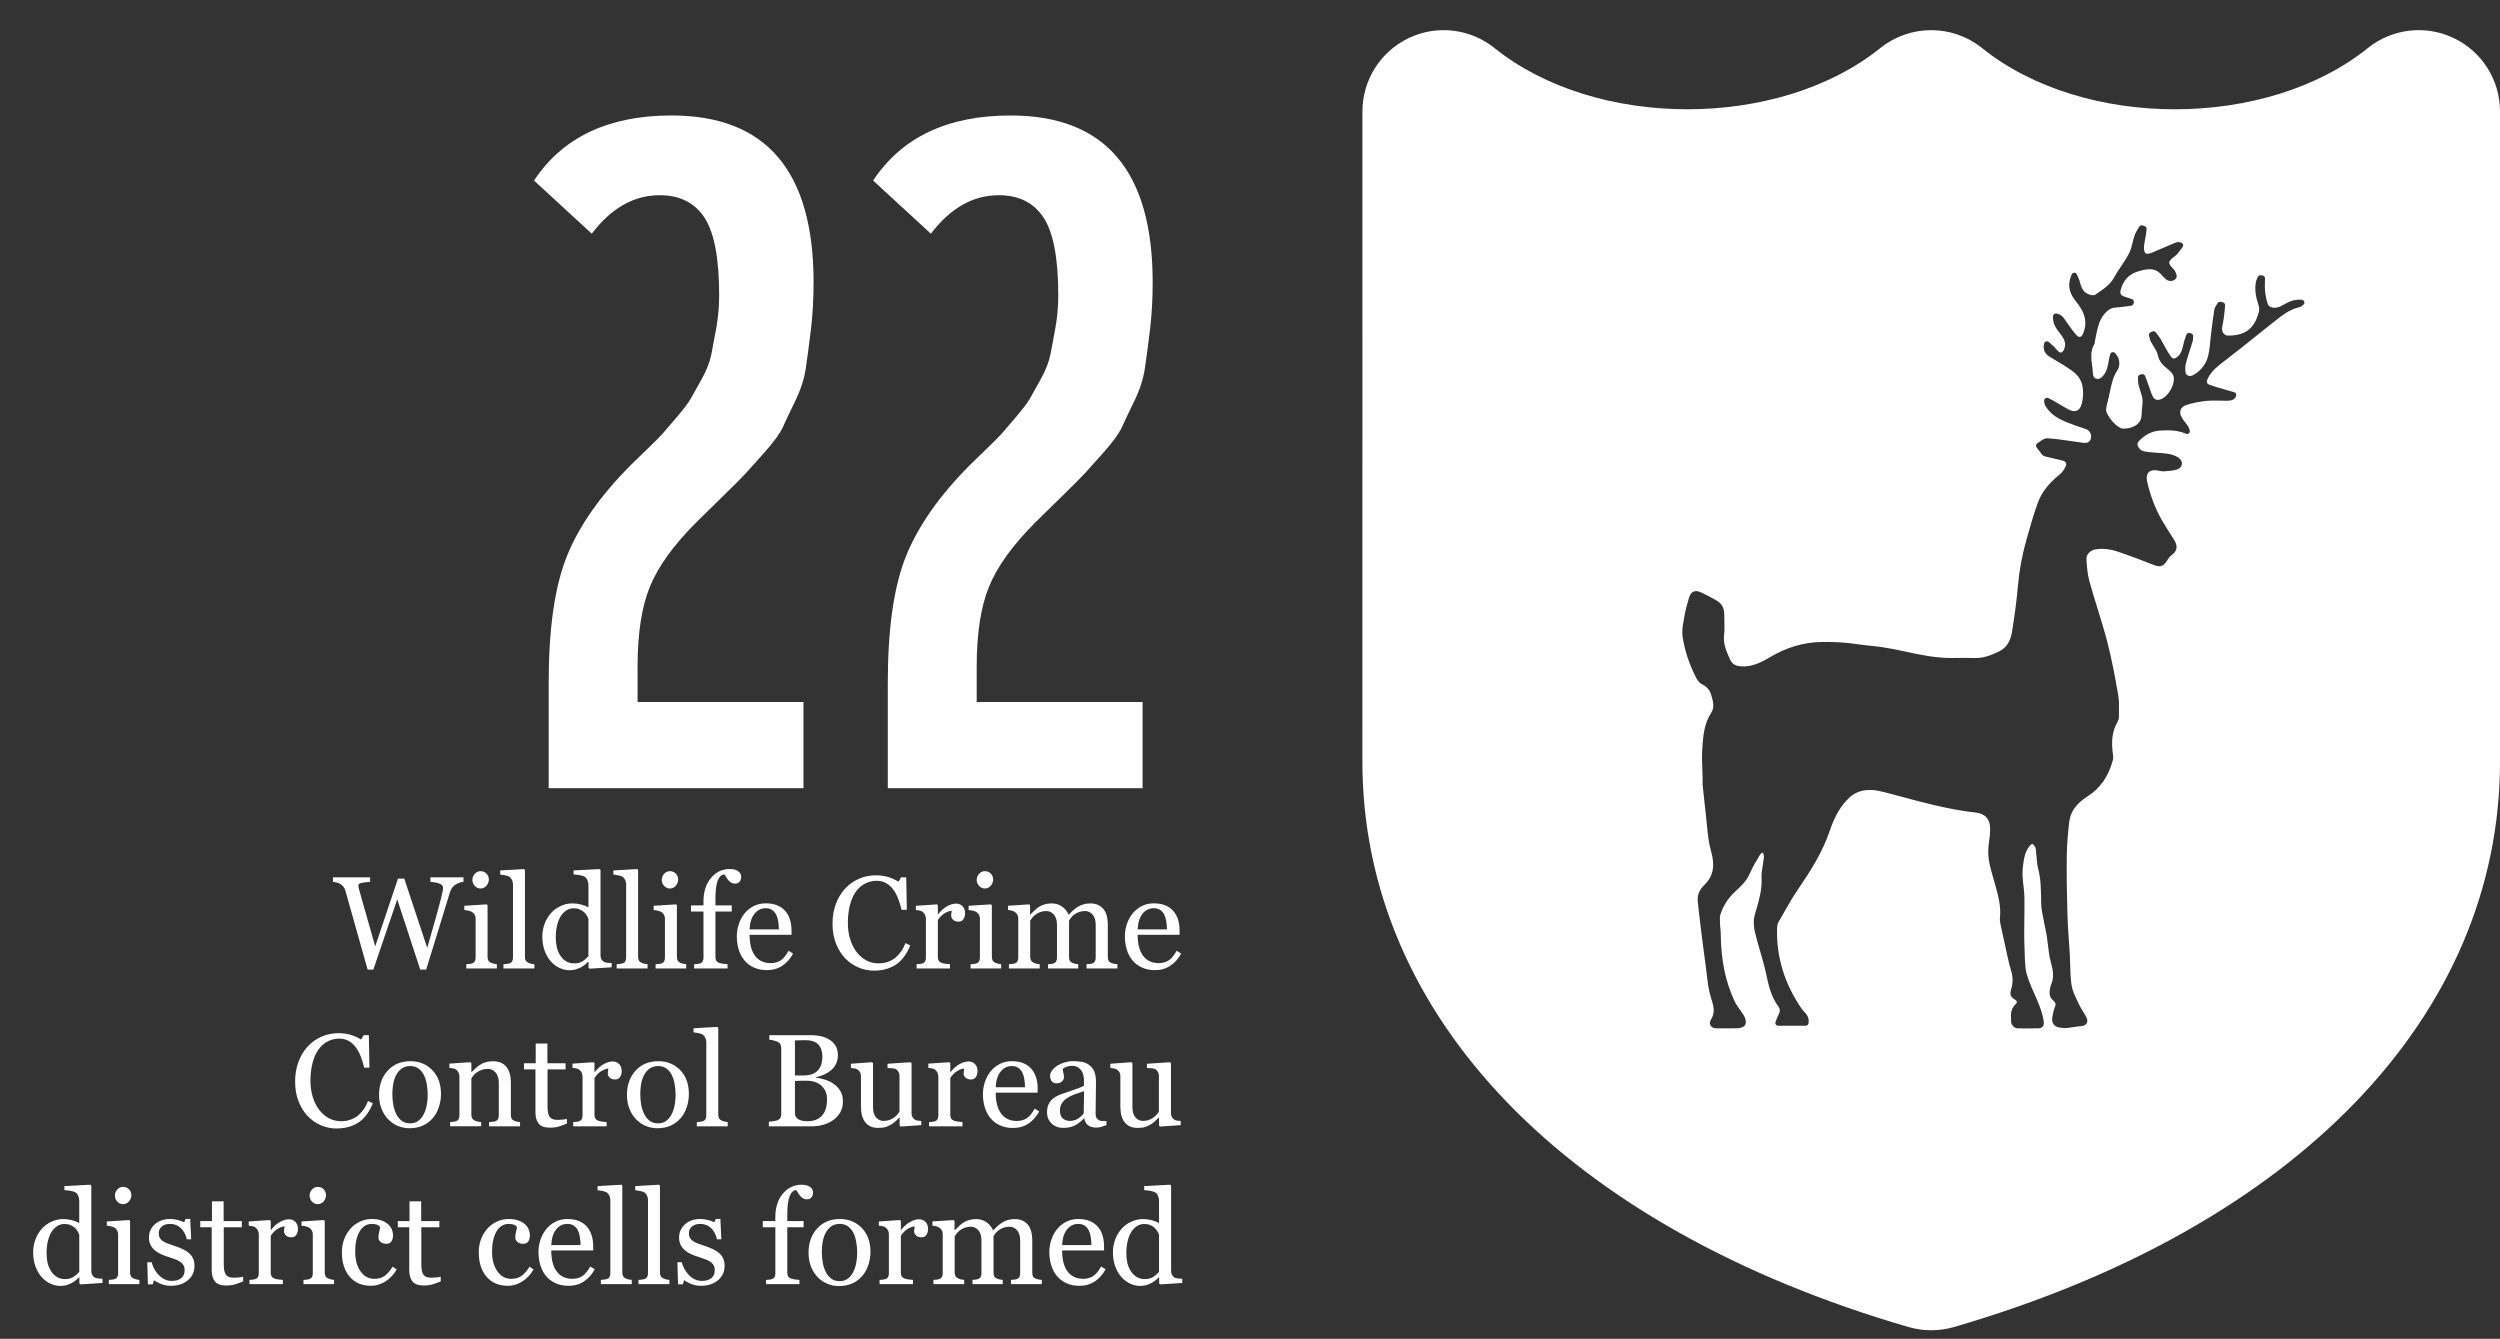 <?xml version="1.0" encoding="utf-8"?>
<!-- Generator: Adobe Illustrator 16.0.0, SVG Export Plug-In . SVG Version: 6.00 Build 0)  -->
<!DOCTYPE svg PUBLIC "-//W3C//DTD SVG 1.1//EN" "http://www.w3.org/Graphics/SVG/1.1/DTD/svg11.dtd">
<svg version="1.1" id="Layer_1" xmlns="http://www.w3.org/2000/svg" xmlns:xlink="http://www.w3.org/1999/xlink" x="0px" y="0px"
	 width="266.086px" height="142.493px" viewBox="0 0 266.086 142.493" enable-background="new 0 0 266.086 142.493"
	 xml:space="preserve">
<rect x="0" y="0" width="266.086" height="142.493" fill="#333333" stroke="none"/>
<g>
	<g>
		<path fill="#FFFFFF" d="M261.175,4.058c-3.003-1.44-6.558-1.026-9.159,1.06c-10.807,8.687-30.258,8.682-41.047,0.004
			c-3.167-2.551-7.677-2.546-10.844-0.004c-10.801,8.686-30.262,8.682-41.046,0.004c-2.599-2.09-6.165-2.504-9.156-1.064
			c-3.001,1.436-4.914,4.472-4.914,7.8l-0.004,69.188c0,27.107,21.731,49.609,58.127,60.197c0.79,0.228,1.601,0.342,2.416,0.342
			s1.626-0.114,2.416-0.342c36.397-10.588,58.124-33.084,58.124-60.197V11.858C266.086,8.53,264.178,5.494,261.175,4.058z
			 M245.15,32.437c-0.047,0.034-0.086,0.066-0.116,0.091c-0.078,0.066-0.159,0.133-0.278,0.159c-1.04,0.227-1.846,0.864-2.699,1.539
			l-0.152,0.12c-0.598,0.472-1.191,0.949-1.785,1.426c-1.032,0.828-2.1,1.685-3.172,2.5l-0.061,0.046
			c-0.754,0.572-1.466,1.113-1.887,1.932c-0.073,0.144-0.148,0.344-0.093,0.486c0.038,0.097,0.146,0.178,0.319,0.24
			c0.58,0.206,1.164,0.37,1.782,0.545c0.265,0.075,0.53,0.15,0.798,0.228c0.077,0.023,0.144,0.077,0.18,0.149
			c0.039,0.071,0.046,0.156,0.02,0.234c-0.168,0.51-0.68,0.515-0.955,0.518l-0.142,0.001c-0.211,0-0.423-0.005-0.636-0.01
			c-0.504-0.013-1.004-0.015-1.383,0.023c-0.813,0.084-1.553,0.233-2.197,0.443c-0.305,0.099-0.512,0.278-0.598,0.516
			c-0.094,0.259-0.039,0.569,0.154,0.874c0.096,0.151,0.205,0.292,0.314,0.433c0.082,0.105,0.164,0.208,0.24,0.317
			c0.123,0.173,0.209,0.353,0.266,0.565c0.031,0.112-0.006,0.232-0.094,0.308c-0.088,0.075-0.213,0.092-0.318,0.045
			c-0.559-0.251-1.166-0.364-1.971-0.364c-0.26,0-0.522,0.012-0.783,0.026c-0.866,0.049-1.641,0.449-2.305,1.187
			c-0.136,0.151-0.096,0.346-0.059,0.449c0.088,0.25,0.35,0.531,0.732,0.593c0.43,0.07,0.879,0.102,1.313,0.134
			c0.376,0.028,0.753,0.055,1.126,0.105c0.416,0.056,0.814,0.196,1.124,0.396c0.285,0.183,0.431,0.454,0.392,0.723
			c-0.039,0.268-0.254,0.484-0.576,0.577c-0.403,0.116-0.823,0.141-1.229,0.165l-0.132,0.008c-0.006,0.001-0.061,0.002-0.066,0.002
			c-0.158,0-0.31-0.033-0.442-0.062c-0.058-0.013-0.114-0.025-0.171-0.034c-0.098-0.016-0.189-0.024-0.278-0.024
			c-0.212,0-0.502,0.048-0.683,0.276c-0.168,0.213-0.211,0.545-0.121,0.937c0.359,1.541,0.867,2.874,1.555,4.074
			c0.291,0.511,0.616,1.018,0.93,1.51l0.342,0.538c0.351,0.558,0.563,1.155-0.267,1.74c-0.147,0.104-0.269,0.289-0.397,0.484
			c-0.049,0.075-0.098,0.148-0.147,0.219c-0.079,0.11-0.317,0.446-0.755,0.446c-0.127,0-0.26-0.028-0.406-0.085
			c-1.21-0.469-2.581-0.999-3.941-1.46c-0.871-0.295-1.666-0.375-2.43-0.248c-0.479,0.08-0.972,0.509-0.943,1.019
			c0.045,0.78,0.106,1.605,0.316,2.366c0.266,0.962,0.566,1.936,0.857,2.877c0.357,1.155,0.727,2.351,1.037,3.543
			c0.496,1.91,0.848,3.831,1.164,5.634c0.104,0.588,0.098,1.189,0.09,1.771c-0.004,0.201-0.006,0.402-0.004,0.602
			c0.003,0.181-0.057,0.383-0.18,0.597c-0.527,0.937-0.666,2.005-0.451,3.465c0.022,0.149,0.037,0.371-0.021,0.582
			c-0.477,1.729-1.354,2.981-2.682,3.825c-1.215,0.775-1.838,1.646-1.961,2.742c-0.119,1.076-0.243,2.353-0.258,3.658
			c-0.02,1.852,0.004,3.854,0.076,6.305c0.025,0.879,0.088,1.772,0.15,2.637c0.035,0.511,0.072,1.021,0.102,1.531
			c0.021,0.363,0.029,0.729,0.038,1.095c0.019,0.71,0.035,1.444,0.147,2.142c0.087,0.549,0.35,1.102,0.604,1.637
			c0.061,0.129,0.122,0.258,0.182,0.387c0.117,0.256,0.267,0.497,0.425,0.754c0.118,0.191,0.237,0.385,0.344,0.584
			c0.142,0.264,0.161,0.491,0.058,0.675c-0.158,0.283-0.516,0.306-0.634,0.313c-0.259,0.016-0.517,0.058-0.79,0.101
			c-0.218,0.035-0.436,0.07-0.654,0.093c-0.276,0.028-0.573-0.009-0.783-0.041c-0.375-0.055-0.571-0.228-0.67-0.365
			c-0.094-0.131-0.195-0.359-0.135-0.709c0.063-0.375,0.119-0.705,0.244-1.021c0.17-0.424,0.143-0.54-0.189-0.827
			c-0.196-0.171-0.336-0.453-0.338-0.689c-0.006-0.373,0.049-0.695,0.162-0.959c0.317-0.748,0.224-1.471-0.031-2.393
			c-0.172-0.623-0.247-1.271-0.32-1.9c-0.037-0.314-0.072-0.629-0.121-0.941c-0.035-0.227-0.085-0.451-0.134-0.675
			c-0.042-0.188-0.083-0.378-0.117-0.568c-0.034-0.192-0.073-0.384-0.112-0.575c-0.104-0.509-0.213-1.033-0.224-1.563l-0.009-0.49
			c-0.018-1.112-0.034-2.164-0.309-3.217c-0.113-0.438-0.148-0.89-0.183-1.327c-0.017-0.213-0.034-0.425-0.06-0.636l-0.008-0.074
			c-0.013-0.106-0.027-0.239-0.063-0.289c-0.193-0.276-0.277-0.336-0.311-0.349c-0.023,0.01-0.174,0.105-0.313,0.273
			c-0.484,0.582-0.58,1.313-0.682,2.086l-0.014,0.109c-0.088,0.665-0.014,1.307,0.063,1.988c0.049,0.432,0.1,0.877,0.106,1.328
			c0.008,0.759-0.002,1.518-0.012,2.275c-0.006,0.446-0.012,0.893-0.014,1.338c-0.004,0.471,0.009,0.942,0.025,1.412l0.018,0.592
			c0.017,0.594,0.033,1.209,0.094,1.803c0.044,0.438,0.186,0.875,0.33,1.285c0.175,0.49,0.395,0.982,0.607,1.457
			c0.418,0.938,0.852,1.91,1.006,2.985c0.021,0.147,0.031,0.361-0.112,0.528c-0.103,0.121-0.259,0.182-0.463,0.183l-0.597,0.007
			c-0.28,0.004-0.562,0.01-0.842,0.01c-0.271,0-0.543-0.004-0.813-0.016c-0.288-0.011-0.646-0.382-0.646-0.672
			c-0.002-0.092-0.006-0.186-0.009-0.277c-0.022-0.525-0.047-1.119,0.497-1.627c0.053-0.05,0.139-0.145,0.127-0.236
			c-0.01-0.084-0.1-0.182-0.24-0.262c-0.55-0.313-0.479-0.724-0.369-1.084c0.201-0.66,0.201-1.291,0.004-1.929
			c-0.185-0.601-0.319-1.219-0.449-1.817l-0.122-0.558c-0.202-0.896-0.396-1.793-0.586-2.692c-0.036-0.168-0.07-0.369-0.046-0.567
			c0.146-1.269-0.189-2.452-0.545-3.706l-0.202-0.715c-0.294-1.021-0.597-2.078-0.466-3.217l0.054-0.442
			c0.062-0.481,0.123-0.978,0.121-1.457c-0.003-1.015-0.542-1.604-1.556-1.71c-1.547-0.159-3.056-0.479-4.326-0.771
			c-1.11-0.256-2.227-0.558-3.307-0.848c-0.658-0.178-1.316-0.355-1.978-0.523c-0.487-0.125-0.962-0.238-1.429-0.256
			c-0.957-0.039-1.75,0.223-2.369,0.795c-0.908,0.838-1.579,1.969-2.109,3.553c-0.768,2.297-2.078,4.318-3.354,6.193
			c-0.641,0.94-1.215,1.955-1.772,2.937l-0.335,0.589c-0.089,0.154-0.139,0.393-0.146,0.684c-0.078,3.045,0.812,5.928,2.643,8.566
			c0.063,0.09,0.141,0.172,0.219,0.255c0.255,0.272,0.604,0.644,0.485,1.276c-0.027,0.142-0.151,0.244-0.296,0.244h-2.93
			c-0.101,0-0.193-0.049-0.25-0.133c-0.056-0.082-0.066-0.188-0.029-0.281c0.039-0.096,0.072-0.182,0.103-0.264
			c0.067-0.184,0.128-0.34,0.207-0.484c0.192-0.352,0.183-0.627-0.036-0.92c-0.752-1.012-1.008-2.192-1.256-3.334l-0.046-0.213
			c-0.171-0.781-0.399-1.568-0.621-2.33c-0.19-0.655-0.387-1.332-0.549-2.01c-0.091-0.382-0.214-1.125-0.017-1.818l0.119-0.414
			c0.344-1.188,0.67-2.309,0.604-3.525c-0.022-0.421,0.047-0.837,0.114-1.238c0.031-0.187,0.062-0.371,0.082-0.557l0.025-0.184
			c0.024-0.161,0.047-0.313,0.024-0.434c-0.019-0.1-0.068-0.219-0.108-0.289c-0.102,0.026-0.218,0.096-0.25,0.148
			c-0.383,0.621-0.818,1.344-1.143,2.087c-0.359,0.821-0.979,1.39-1.525,1.89c-0.773,0.707-1.311,1.539-1.6,2.473
			c-0.067,0.219-0.059,0.482-0.047,0.762l0.007,0.227c0.002,0.155,0.02,0.311,0.036,0.467c0.021,0.185,0.039,0.367,0.041,0.551
			c0.017,2.808,0.506,5.18,1.494,7.252c0.144,0.302,0.342,0.581,0.553,0.877c0.152,0.215,0.305,0.43,0.439,0.654
			c0.146,0.246,0.245,0.619,0.141,0.894c-0.146,0.388-0.81,0.413-0.815,0.414c-0.292,0.009-0.583,0.011-0.875,0.011l-1.108-0.004
			l-0.307,0.001c-0.288,0-0.509-0.114-0.617-0.312c-0.1-0.184-0.082-0.412,0.049-0.612c0.498-0.772,0.276-1.481-0.004-2.38
			c-0.246-0.785-0.34-1.59-0.429-2.367c-0.03-0.264-0.062-0.529-0.097-0.791c-0.198-1.441-0.379-2.886-0.559-4.329
			c-0.113-0.911-0.22-1.823-0.313-2.737c-0.063-0.629,0.173-1.211,0.706-1.731c0.933-0.911,1.156-2.011,0.723-3.567
			c-0.145-0.521-0.234-0.945-0.287-1.334c-0.074-0.566-0.131-1.133-0.188-1.699c-0.028-0.285-0.057-0.569-0.088-0.855l-0.121-1.094
			c-0.073-0.658-0.147-1.317-0.213-1.977c-0.02-0.191-0.017-0.385-0.014-0.578c0.002-0.099,0.004-0.197,0.002-0.295
			c-0.006-0.305-0.019-0.611-0.031-0.918c-0.027-0.668-0.057-1.357-0.012-2.039l0.012-0.166c0.082-1.293,0.17-2.631,0.965-3.844
			c0.347-0.529,0.182-1.205-0.033-1.908c-0.148-0.482-0.469-0.843-0.982-1.1c-0.311-0.157-0.519-0.498-0.615-0.688
			c-0.736-1.44-1.219-2.906-1.434-4.354c-0.095-0.643,0.029-1.304,0.15-1.944c0.033-0.178,0.066-0.355,0.095-0.53
			c0.056-0.35,0.155-0.689,0.251-1.017c0.051-0.173,0.102-0.346,0.145-0.521c0.061-0.232,0.216-0.848,0.799-0.848
			c0.174,0,0.367,0.057,0.613,0.177c0.57,0.281,1.127,0.559,1.653,0.883c0.484,0.297,0.735,0.796,0.728,1.443
			c-0.004,0.24,0.004,0.482,0.01,0.723c0.013,0.474,0.025,0.964-0.032,1.449c-0.112,0.949,0.259,1.766,0.654,2.63
			c0.198,0.436,0.542,0.649,1.093,0.698c1.166,0.1,2.17-0.393,3.081-0.937c1.757-1.051,3.522-1.59,5.396-1.648
			c1.385-0.041,2.77,0.042,4.147,0.254c0.411,0.063,0.827,0.106,1.242,0.149c0.434,0.045,0.868,0.091,1.298,0.157
			c0.747,0.115,1.551,0.27,2.529,0.487c1.428,0.317,3.093,0.654,4.779,0.654l0.674-0.007c0.553-0.007,1.105-0.014,1.658,0.007
			c0.881,0.039,1.725-0.193,2.807-0.75c0.707-0.364,1.131-1.039,1.293-2.064c0.228-1.44,0.48-3.144,0.627-4.869
			c0.139-1.632,0.439-3.253,0.918-4.953c0.367-1.306,0.736-2.61,1.191-3.867c0.405-1.117,1.147-2.082,2.336-3.033
			c0.256-0.205,0.496-0.538,0.643-0.894c0.059-0.141,0.064-0.26,0.02-0.349c-0.054-0.106-0.188-0.192-0.379-0.24
			c-0.337-0.084-0.675-0.163-1.014-0.241c-0.245-0.057-0.489-0.112-0.732-0.171c-0.113-0.028-0.298-0.073-0.416-0.217
			c-0.154-0.184-0.295-0.378-0.438-0.571l-0.15-0.204c-0.052-0.069-0.07-0.157-0.053-0.242c0.02-0.085,0.072-0.157,0.146-0.199
			c0.086-0.048,0.174-0.112,0.262-0.175c0.226-0.163,0.482-0.348,0.773-0.348c0.836,0.053,1.633,0.166,2.403,0.278
			c0.3,0.043,0.601,0.086,0.899,0.125c0.089,0.011,0.178,0.027,0.266,0.042c0.407,0.071,0.73,0.092,0.949-0.148
			c0.152-0.166,0.208-0.439,0.141-0.696c-0.072-0.281-0.277-0.495-0.559-0.587c-0.678-0.223-1.405-0.469-2.115-0.762
			c-0.691-0.285-1.557-0.726-2.119-1.609c-0.129-0.202-0.186-0.405-0.18-0.659c0.002-0.104,0.057-0.199,0.145-0.252
			c0.09-0.054,0.2-0.058,0.291-0.011l0.159,0.078c0.126,0.061,0.252,0.123,0.373,0.193c0.198,0.113,0.394,0.23,0.589,0.346
			c0.344,0.205,0.688,0.41,1.042,0.597c0.22,0.115,0.425,0.174,0.606,0.174c0.51,0,0.725-0.471,0.816-0.866
			c0.153-0.661,0.168-1.246,0.045-1.838c-0.136-0.652-0.504-1.172-1.158-1.634c-0.672-0.475-1.401-0.901-2.106-1.315l-0.169-0.099
			c-0.586-0.345-0.799-0.836-0.63-1.459c0.028-0.101,0.104-0.18,0.205-0.21c0.1-0.029,0.208-0.005,0.286,0.064l0.187,0.166
			c0.138,0.121,0.265,0.233,0.384,0.352c0.075,0.075,0.145,0.156,0.213,0.237c0.09,0.109,0.178,0.213,0.271,0.279
			c0.083,0.059,0.162,0.091,0.228,0.091c0.168,0,0.287-0.228,0.33-0.326c0.279-0.629,0.063-1.092-0.436-1.727
			c-0.352-0.447-0.788-1.003-0.73-1.825c0.006-0.083,0.045-0.159,0.108-0.212c0.063-0.052,0.146-0.077,0.229-0.065
			c0.551,0.07,0.797,0.45,0.978,0.727c0.04,0.064,0.081,0.125,0.125,0.184c0.114,0.153,0.226,0.31,0.338,0.467
			c0.229,0.326,0.448,0.633,0.702,0.907c0.313,0.336,0.563,0.261,0.751-0.223c0.437-1.115,0.196-2.145-0.776-3.34
			c-0.56-0.686-1.051-1.566-0.462-2.889c0.05-0.111,0.163-0.177,0.28-0.178c0.121,0.002,0.229,0.076,0.273,0.189
			c0.045,0.115,0.09,0.217,0.131,0.31c0.086,0.196,0.16,0.365,0.203,0.555c0.181,0.816,0.567,1.228,1.254,1.336
			c0.144,0.023,0.306-0.008,0.324-0.02l0.305-0.211c0.679-0.464,1.318-0.904,1.718-1.623c0.235-0.427,0.509-0.837,0.772-1.232
			c0.297-0.446,0.604-0.908,0.85-1.382c0.172-0.332,0.264-0.711,0.363-1.113c0.064-0.265,0.129-0.529,0.218-0.784
			c0.083-0.243,0.213-0.455,0.338-0.661c0.051-0.085,0.103-0.169,0.149-0.255c0.069-0.126,0.22-0.186,0.356-0.141l0.228,0.075
			c0.138,0.044,0.224,0.18,0.207,0.322l-0.021,0.183c-0.016,0.133-0.031,0.266-0.051,0.399c-0.024,0.163-0.057,0.327-0.088,0.49
			c-0.064,0.33-0.125,0.642-0.119,0.946c0.012,0.6,0.271,0.603,0.388,0.599c0.123,0,0.279-0.039,0.451-0.113
			c0.839-0.359,1.679-0.717,2.521-1.072c0.188-0.079,0.371-0.077,0.608,0.007c0.09,0.032,0.16,0.105,0.188,0.196
			c0.027,0.091,0.01,0.191-0.047,0.267l-0.156,0.209c-0.129,0.175-0.258,0.349-0.396,0.515c-0.092,0.11-0.202,0.192-0.299,0.264
			l-0.075,0.056c-0.328,0.255-0.492,0.455-0.501,0.611c-0.008,0.16,0.144,0.387,0.464,0.694c0.184,0.177,0.327,0.543,0.33,0.752
			c0.004,0.147-0.055,0.236-0.103,0.285c-0.33,0.338-0.847,0.3-1.185-0.094c-0.031-0.036-0.068-0.067-0.102-0.1
			c-0.061-0.057-0.122-0.114-0.174-0.178c-0.355-0.444-0.774-0.651-1.32-0.651c-0.432,0-0.896,0.129-1.336,0.269
			c-0.877,0.279-1.477,0.943-1.732,1.919c-0.097,0.367-0.048,0.609,0.486,0.758c0.168,0.047,0.332,0.104,0.497,0.161l0.209,0.071
			c0.136,0.045,0.222,0.18,0.203,0.323l-0.015,0.119c-0.018,0.137-0.125,0.245-0.262,0.261c-0.16,0.02-0.32,0.043-0.48,0.066
			c-0.375,0.054-0.762,0.109-1.15,0.127c-0.378,0.017-0.654,0.134-0.951,0.401c-0.794,0.712-0.984,1.668-1.186,2.681
			c-0.031,0.157-0.063,0.314-0.096,0.471c-0.004,0.02-0.004,0.04-0.004,0.061c-0.004,0.084-0.008,0.198-0.074,0.311
			c-0.42,0.709-0.323,1.465-0.221,2.265c0.036,0.275,0.071,0.549,0.086,0.821c0.023,0.421,0.207,0.525,0.363,0.569
			c0.254,0.071,0.451-0.01,0.701-0.29c0.42-0.47,0.535-1.054,0.643-1.768c0.016-0.105,0.043-0.208,0.076-0.338l0.055-0.207
			c0.025-0.106,0.108-0.19,0.215-0.218c0.105-0.026,0.219,0.004,0.294,0.084c0.594,0.625,0.55,1.381,0.243,1.852
			c-0.457,0.705-0.618,1.483-0.791,2.308c-0.043,0.213-0.088,0.425-0.137,0.637c-0.027,0.112-0.056,0.225-0.084,0.338
			c-0.082,0.316-0.158,0.615-0.177,0.91c-0.015,0.221,0.245,0.754,0.702,1.264c0.391,0.435,0.814,0.725,1.081,0.738l0.112,0.002
			c0.467,0,1.109-0.145,1.515-0.553c0.252-0.254,0.377-0.577,0.375-0.963c-0.002-0.255,0.024-0.505,0.051-0.747
			c0.048-0.446,0.093-0.867-0.041-1.274l-0.045-0.137c-0.108-0.33-0.222-0.67-0.304-1.02c-0.045-0.186-0.047-0.368-0.049-0.544
			c0-0.068-0.002-0.138-0.004-0.206c-0.01-0.148,0.094-0.281,0.239-0.311l0.181-0.037c0.146-0.031,0.291,0.051,0.343,0.19
			l0.407,1.101c0.043,0.118,0.082,0.237,0.123,0.356c0.08,0.242,0.156,0.47,0.261,0.683c0.188,0.389,0.481,0.486,0.892,0.327
			c0.826-0.317,1.551-1.649,1.34-2.457c-0.055-0.204-0.261-0.458-0.58-0.715c-0.527-0.423-0.944-0.805-1.095-1.542
			c-0.062-0.297-0.243-0.589-0.437-0.898c-0.11-0.177-0.221-0.354-0.312-0.535c-0.075-0.151-0.112-0.311-0.143-0.451
			c-0.013-0.055-0.025-0.11-0.04-0.165c-0.038-0.138,0.027-0.285,0.156-0.349l0.185-0.091c0.13-0.066,0.288-0.027,0.375,0.091
			c0.052,0.07,0.104,0.139,0.159,0.208c0.129,0.166,0.258,0.333,0.365,0.513c0.136,0.228,0.263,0.462,0.39,0.696
			c0.208,0.384,0.405,0.746,0.642,1.087c0.129,0.188,0.252,0.284,0.365,0.284c0.085-0.001,0.237-0.049,0.482-0.279
			c0.324-0.306,0.414-0.698,0.518-1.15c0.041-0.181,0.082-0.361,0.139-0.536c0.043-0.13,0.088-0.26,0.133-0.39l0.058-0.166
			c0.048-0.141,0.19-0.225,0.339-0.198l0.143,0.026c0.149,0.027,0.254,0.162,0.244,0.314c-0.002,0.044-0.002,0.088-0.002,0.132
			c-0.002,0.123-0.002,0.263-0.045,0.404c-0.089,0.296-0.184,0.591-0.279,0.886c-0.15,0.464-0.307,0.943-0.432,1.418
			c-0.078,0.296-0.099,0.639-0.059,0.969c0.053,0.433,0.494,0.508,0.801,0.342c0.838-0.457,1.396-1.171,1.616-2.065
			c0.127-0.518,0.178-1.051,0.231-1.615c0.025-0.263,0.051-0.526,0.084-0.788l0.066-0.534c0.082-0.655,0.163-1.31,0.27-1.961
			c0.035-0.208,0.146-0.38,0.244-0.532c0.035-0.055,0.071-0.11,0.102-0.166c0.064-0.12,0.201-0.185,0.334-0.15l0.244,0.059
			c0.148,0.035,0.246,0.175,0.23,0.326c-0.02,0.176-0.035,0.352-0.052,0.528c-0.038,0.41-0.076,0.834-0.162,1.251l-0.024,0.12
			c-0.084,0.399-0.156,0.743,0.037,1.029c0.098,0.144,0.295,0.274,0.383,0.276l0.164,0.002c1.828,0,2.801-0.767,3.256-2.565
			c0.052-0.2,0.021-0.49-0.08-0.794c-0.297-0.878-0.375-1.623-0.248-2.343c0.027-0.154,0.092-0.288,0.147-0.405
			c0.022-0.044,0.044-0.088,0.062-0.133c0.053-0.128,0.185-0.202,0.322-0.182l0.184,0.029c0.146,0.022,0.255,0.148,0.255,0.297
			c0,0.145-0.004,0.29-0.008,0.435c-0.009,0.321-0.017,0.625,0.017,0.923c0.045,0.401,0.118,0.923,0.297,1.399
			c0.147,0.398,0.799,0.503,1.366,0.217c0.114-0.057,0.226-0.117,0.336-0.178c0.464-0.252,0.945-0.514,1.55-0.514l0.174,0.001
			l0.156-0.001c0.129,0,0.244,0.083,0.286,0.205C245.299,32.224,245.256,32.36,245.15,32.437z"/>
	</g>
</g>
<g>
	<g enable-background="new    ">
		<path fill="#FFFFFF" d="M70.203,20.778c-2.731,0-5.138,1.365-7.219,4.097l-6.146-5.658c3.056-4.617,7.934-6.926,14.633-6.926
			c10.08,0,15.121,5.919,15.121,17.754c0,1.821-0.098,3.528-0.293,5.121c-0.195,1.595-0.375,2.943-0.537,4.048
			c-0.163,1.107-0.537,2.261-1.122,3.463c-0.585,1.204-1.024,2.131-1.317,2.78c-0.292,0.65-0.927,1.529-1.902,2.634
			c-0.976,1.106-1.659,1.87-2.049,2.292c-0.39,0.423-1.253,1.285-2.585,2.584c-1.334,1.302-2.229,2.18-2.683,2.634
			c-2.407,2.407-4.048,4.683-4.926,6.829s-1.317,4.975-1.317,8.486v3.805h17.656v9.17H58.399V72.674
			c0-5.788,0.649-10.292,1.951-13.51c1.3-3.22,3.576-6.454,6.829-9.707c0.13-0.13,0.666-0.649,1.61-1.561
			c0.942-0.91,1.512-1.479,1.707-1.707c0.195-0.227,0.683-0.796,1.463-1.707c0.78-0.91,1.3-1.593,1.561-2.049
			c0.259-0.454,0.649-1.154,1.171-2.097c0.52-0.942,0.861-1.82,1.024-2.634c0.162-0.813,0.341-1.771,0.537-2.878
			c0.195-1.105,0.292-2.244,0.292-3.414c0-3.902-0.521-6.649-1.561-8.243C73.942,21.575,72.349,20.778,70.203,20.778z"/>
		<path fill="#FFFFFF" d="M106.296,20.778c-2.731,0-5.139,1.365-7.219,4.097l-6.146-5.658c3.056-4.617,7.934-6.926,14.632-6.926
			c10.08,0,15.121,5.919,15.121,17.754c0,1.821-0.098,3.528-0.293,5.121c-0.195,1.595-0.375,2.943-0.537,4.048
			c-0.163,1.107-0.536,2.261-1.121,3.463c-0.586,1.204-1.024,2.131-1.317,2.78c-0.293,0.65-0.927,1.529-1.902,2.634
			c-0.976,1.106-1.658,1.87-2.048,2.292c-0.391,0.423-1.253,1.285-2.586,2.584c-1.333,1.302-2.228,2.18-2.683,2.634
			c-2.406,2.407-4.048,4.683-4.926,6.829s-1.317,4.975-1.317,8.486v3.805h17.657v9.17H94.492V72.674
			c0-5.788,0.649-10.292,1.951-13.51c1.3-3.22,3.575-6.454,6.828-9.707c0.13-0.13,0.666-0.649,1.609-1.561
			c0.942-0.91,1.513-1.479,1.707-1.707c0.195-0.227,0.684-0.796,1.464-1.707c0.78-0.91,1.3-1.593,1.561-2.049
			c0.259-0.454,0.649-1.154,1.171-2.097c0.52-0.942,0.861-1.82,1.024-2.634c0.161-0.813,0.341-1.771,0.536-2.878
			c0.195-1.105,0.293-2.244,0.293-3.414c0-3.902-0.521-6.649-1.562-8.243C110.034,21.575,108.441,20.778,106.296,20.778z"/>
	</g>
	<g>
		<rect y="92.493" fill="none" width="126" height="50"/>
	</g>
	<g enable-background="new    ">
		<path fill="#FFFFFF" d="M49.328,93.862c-0.114,0.006-0.246,0.031-0.396,0.078c-0.15,0.049-0.29,0.111-0.417,0.189
			c-0.16,0.1-0.288,0.215-0.386,0.344c-0.098,0.131-0.184,0.313-0.256,0.545c-0.324,1.053-0.7,2.281-1.128,3.688
			s-0.891,2.904-1.388,4.494h-0.629l-2.449-7.471l-2.546,7.471h-0.604c-0.451-1.594-0.918-3.25-1.401-4.967
			c-0.483-1.715-0.807-2.865-0.971-3.447c-0.041-0.143-0.102-0.268-0.181-0.377s-0.188-0.209-0.325-0.301
			c-0.114-0.076-0.247-0.135-0.4-0.174s-0.291-0.063-0.414-0.072v-0.484h3.954v0.484c-0.347,0.02-0.642,0.053-0.885,0.104
			c-0.244,0.049-0.365,0.135-0.365,0.252c0,0.047,0.006,0.105,0.02,0.182c0.014,0.074,0.025,0.135,0.034,0.182
			c0.105,0.4,0.29,1.064,0.557,1.988c0.266,0.926,0.661,2.311,1.185,4.156l2.421-7.211h0.669l2.443,7.365
			c0.329-1.133,0.613-2.123,0.851-2.969c0.237-0.848,0.434-1.572,0.59-2.174c0.109-0.426,0.178-0.717,0.205-0.873
			c0.027-0.158,0.041-0.291,0.041-0.4c0-0.154-0.106-0.285-0.318-0.389c-0.212-0.105-0.555-0.176-1.028-0.213v-0.484h3.518V93.862z"
			/>
		<path fill="#FFFFFF" d="M52.883,103.077h-3.254v-0.451c0.105-0.008,0.213-0.018,0.325-0.027c0.112-0.008,0.208-0.027,0.291-0.055
			c0.127-0.041,0.222-0.111,0.284-0.215c0.062-0.102,0.092-0.234,0.092-0.398v-4.158c0-0.146-0.033-0.279-0.099-0.4
			s-0.158-0.221-0.277-0.303c-0.086-0.055-0.212-0.102-0.376-0.141s-0.314-0.063-0.451-0.072v-0.451l2.379-0.15l0.096,0.096v5.496
			c0,0.16,0.031,0.293,0.092,0.396c0.061,0.105,0.157,0.184,0.289,0.232c0.099,0.041,0.197,0.074,0.292,0.1
			c0.095,0.025,0.202,0.043,0.319,0.051V103.077z M52.028,93.596c0,0.26-0.085,0.486-0.256,0.68s-0.382,0.291-0.632,0.291
			c-0.232,0-0.434-0.094-0.605-0.277c-0.171-0.186-0.256-0.395-0.256-0.633c0-0.25,0.085-0.469,0.256-0.656
			c0.171-0.186,0.373-0.279,0.605-0.279c0.26,0,0.473,0.088,0.639,0.262C51.945,93.159,52.028,93.364,52.028,93.596z"/>
		<path fill="#FFFFFF" d="M56.875,103.077h-3.288v-0.451c0.105-0.008,0.216-0.02,0.335-0.031c0.119-0.01,0.216-0.027,0.294-0.051
			c0.127-0.041,0.223-0.113,0.287-0.215c0.064-0.104,0.096-0.236,0.096-0.4v-7.813c0-0.164-0.035-0.318-0.106-0.461
			c-0.071-0.145-0.163-0.258-0.277-0.34c-0.082-0.055-0.232-0.104-0.451-0.15c-0.219-0.045-0.394-0.072-0.526-0.082v-0.438
			l2.536-0.15l0.096,0.104v9.248c0,0.16,0.03,0.291,0.089,0.393c0.059,0.104,0.155,0.182,0.287,0.236
			c0.1,0.047,0.199,0.08,0.297,0.104c0.098,0.021,0.208,0.039,0.332,0.047V103.077z"/>
		<path fill="#FFFFFF" d="M65.105,102.954l-2.358,0.15l-0.103-0.096v-0.629l-0.055-0.014c-0.237,0.266-0.529,0.48-0.877,0.65
			c-0.349,0.168-0.707,0.252-1.075,0.252c-0.382,0-0.752-0.086-1.109-0.256c-0.357-0.172-0.668-0.412-0.932-0.721
			c-0.269-0.314-0.481-0.693-0.639-1.135c-0.157-0.443-0.235-0.93-0.235-1.463c0-0.488,0.084-0.951,0.252-1.389
			s0.4-0.82,0.696-1.148c0.278-0.305,0.618-0.549,1.021-0.73c0.403-0.184,0.813-0.273,1.232-0.273c0.314,0,0.622,0.039,0.925,0.119
			s0.563,0.182,0.782,0.305v-2.35c0-0.191-0.032-0.367-0.096-0.523c-0.064-0.158-0.153-0.277-0.267-0.359
			c-0.127-0.088-0.3-0.15-0.516-0.189s-0.45-0.066-0.701-0.086v-0.424l2.762-0.15l0.103,0.104v9.086
			c0,0.158,0.031,0.295,0.092,0.406s0.151,0.205,0.27,0.283c0.086,0.055,0.212,0.088,0.376,0.102s0.314,0.023,0.451,0.027V102.954z
			 M62.631,101.772v-3.945c-0.037-0.117-0.096-0.246-0.177-0.383c-0.082-0.137-0.184-0.262-0.307-0.375
			c-0.132-0.115-0.287-0.209-0.464-0.285c-0.178-0.074-0.384-0.111-0.621-0.111c-0.273,0-0.524,0.07-0.754,0.211
			c-0.229,0.143-0.433,0.344-0.61,0.609c-0.168,0.254-0.301,0.58-0.399,0.973c-0.098,0.395-0.146,0.832-0.146,1.311
			c0,0.383,0.036,0.73,0.109,1.041c0.073,0.313,0.195,0.604,0.368,0.873c0.159,0.254,0.363,0.459,0.611,0.615
			c0.248,0.154,0.542,0.232,0.883,0.232c0.364,0,0.665-0.08,0.904-0.24C62.266,102.139,62.467,101.963,62.631,101.772z"/>
		<path fill="#FFFFFF" d="M68.92,103.077h-3.288v-0.451c0.105-0.008,0.216-0.02,0.335-0.031c0.119-0.01,0.216-0.027,0.294-0.051
			c0.127-0.041,0.223-0.113,0.287-0.215c0.064-0.104,0.096-0.236,0.096-0.4v-7.813c0-0.164-0.035-0.318-0.106-0.461
			c-0.071-0.145-0.163-0.258-0.277-0.34c-0.082-0.055-0.232-0.104-0.451-0.15c-0.219-0.045-0.394-0.072-0.526-0.082v-0.438
			l2.536-0.15l0.096,0.104v9.248c0,0.16,0.03,0.291,0.089,0.393c0.059,0.104,0.154,0.182,0.287,0.236
			c0.101,0.047,0.199,0.08,0.297,0.104c0.099,0.021,0.209,0.039,0.332,0.047V103.077z"/>
		<path fill="#FFFFFF" d="M73.035,103.077h-3.254v-0.451c0.104-0.008,0.213-0.018,0.324-0.027c0.112-0.008,0.209-0.027,0.291-0.055
			c0.128-0.041,0.223-0.111,0.283-0.215c0.063-0.102,0.093-0.234,0.093-0.398v-4.158c0-0.146-0.033-0.279-0.099-0.4
			c-0.066-0.121-0.159-0.221-0.277-0.303c-0.087-0.055-0.212-0.102-0.376-0.141s-0.314-0.063-0.451-0.072v-0.451l2.379-0.15
			l0.096,0.096v5.496c0,0.16,0.03,0.293,0.092,0.396c0.061,0.105,0.157,0.184,0.288,0.232c0.1,0.041,0.197,0.074,0.292,0.1
			c0.096,0.025,0.201,0.043,0.319,0.051V103.077z M72.181,93.596c0,0.26-0.085,0.486-0.257,0.68
			c-0.17,0.193-0.381,0.291-0.632,0.291c-0.232,0-0.435-0.094-0.604-0.277c-0.172-0.186-0.257-0.395-0.257-0.633
			c0-0.25,0.085-0.469,0.257-0.656c0.17-0.186,0.372-0.279,0.604-0.279c0.26,0,0.473,0.088,0.64,0.262
			C72.098,93.159,72.181,93.364,72.181,93.596z"/>
		<path fill="#FFFFFF" d="M78.887,93.315c0,0.205-0.055,0.379-0.164,0.52c-0.109,0.143-0.275,0.213-0.499,0.213
			c-0.142,0-0.266-0.029-0.372-0.09c-0.107-0.059-0.207-0.139-0.298-0.238c-0.091-0.102-0.176-0.215-0.253-0.342
			c-0.077-0.129-0.144-0.23-0.198-0.309c-0.306,0.014-0.541,0.227-0.708,0.639c-0.166,0.412-0.249,1.066-0.249,1.967v0.689h1.736
			v0.656h-1.736v4.84c0,0.16,0.03,0.289,0.093,0.391c0.061,0.1,0.158,0.176,0.29,0.225c0.109,0.041,0.255,0.074,0.438,0.1
			s0.34,0.043,0.472,0.051v0.451h-3.555v-0.451c0.104-0.008,0.213-0.018,0.324-0.027c0.112-0.008,0.209-0.027,0.291-0.055
			c0.128-0.041,0.223-0.113,0.283-0.215c0.063-0.104,0.093-0.236,0.093-0.4V97.02h-1.333v-0.656h1.333v-0.43
			c0-1.023,0.266-1.852,0.796-2.486c0.531-0.635,1.195-0.953,1.993-0.953c0.405,0,0.711,0.08,0.916,0.24
			C78.784,92.893,78.887,93.088,78.887,93.315z"/>
		<path fill="#FFFFFF" d="M84.41,101.491c-0.282,0.539-0.661,0.967-1.135,1.285c-0.474,0.32-1.019,0.479-1.634,0.479
			c-0.542,0-1.018-0.096-1.425-0.287c-0.408-0.191-0.744-0.451-1.009-0.779s-0.462-0.711-0.591-1.148
			c-0.131-0.438-0.195-0.9-0.195-1.387c0-0.438,0.069-0.867,0.209-1.289c0.139-0.422,0.343-0.801,0.611-1.139
			c0.26-0.322,0.582-0.584,0.967-0.783c0.386-0.197,0.817-0.297,1.296-0.297c0.492,0,0.914,0.078,1.265,0.232
			c0.351,0.156,0.636,0.367,0.854,0.637c0.21,0.254,0.366,0.555,0.468,0.902c0.104,0.346,0.154,0.723,0.154,1.127v0.451h-4.464
			c0,0.443,0.042,0.846,0.126,1.207c0.085,0.359,0.218,0.678,0.4,0.951c0.178,0.266,0.41,0.475,0.697,0.627
			c0.287,0.154,0.629,0.23,1.025,0.23c0.405,0,0.756-0.096,1.049-0.285c0.295-0.191,0.578-0.533,0.852-1.027L84.41,101.491z
			 M82.899,98.92c0-0.254-0.021-0.527-0.065-0.816c-0.043-0.291-0.112-0.535-0.208-0.73c-0.104-0.209-0.248-0.379-0.431-0.512
			c-0.183-0.131-0.417-0.197-0.704-0.197c-0.479,0-0.876,0.199-1.192,0.598c-0.317,0.396-0.489,0.949-0.517,1.658H82.899z"/>
		<path fill="#FFFFFF" d="M93.013,103.309c-0.578,0-1.133-0.113-1.663-0.342s-1.001-0.557-1.41-0.984
			c-0.405-0.43-0.729-0.953-0.97-1.57c-0.242-0.617-0.362-1.314-0.362-2.09s0.118-1.479,0.355-2.109
			c0.236-0.633,0.564-1.176,0.983-1.633c0.414-0.451,0.903-0.799,1.468-1.047c0.564-0.246,1.168-0.369,1.811-0.369
			c0.478,0,0.91,0.061,1.297,0.178c0.388,0.119,0.756,0.285,1.106,0.5l0.28-0.465h0.547l0.062,3.459h-0.561
			c-0.073-0.338-0.182-0.703-0.328-1.098c-0.146-0.395-0.316-0.729-0.512-1.002c-0.219-0.309-0.478-0.553-0.778-0.729
			c-0.301-0.174-0.645-0.262-1.031-0.262c-0.441,0-0.853,0.098-1.232,0.293c-0.38,0.197-0.709,0.486-0.986,0.869
			c-0.264,0.369-0.472,0.84-0.621,1.41c-0.15,0.57-0.226,1.205-0.226,1.908c0,0.621,0.078,1.189,0.235,1.707
			s0.382,0.973,0.673,1.365c0.291,0.387,0.636,0.691,1.034,0.91s0.844,0.328,1.335,0.328c0.369,0,0.708-0.059,1.018-0.176
			c0.31-0.115,0.578-0.27,0.806-0.461c0.228-0.199,0.428-0.428,0.601-0.684c0.174-0.254,0.314-0.533,0.424-0.834l0.513,0.246
			c-0.392,0.963-0.911,1.648-1.558,2.061C94.675,103.104,93.905,103.309,93.013,103.309z"/>
		<path fill="#FFFFFF" d="M102.717,97.206c0,0.232-0.057,0.438-0.171,0.617c-0.114,0.182-0.289,0.271-0.526,0.271
			c-0.255,0-0.45-0.066-0.585-0.199c-0.134-0.131-0.201-0.277-0.201-0.438c0-0.1,0.008-0.191,0.023-0.273
			c0.017-0.082,0.031-0.164,0.045-0.246c-0.214,0-0.465,0.088-0.752,0.26c-0.287,0.174-0.531,0.42-0.731,0.738v3.924
			c0,0.16,0.03,0.289,0.093,0.391c0.061,0.1,0.158,0.176,0.29,0.225c0.114,0.047,0.261,0.08,0.44,0.104
			c0.181,0.021,0.337,0.039,0.469,0.047v0.451h-3.555v-0.451c0.104-0.008,0.213-0.018,0.324-0.027
			c0.112-0.008,0.209-0.027,0.291-0.055c0.128-0.041,0.223-0.111,0.283-0.215c0.063-0.102,0.093-0.234,0.093-0.398v-4.158
			c0-0.143-0.033-0.281-0.099-0.418c-0.066-0.135-0.159-0.244-0.277-0.326c-0.087-0.055-0.189-0.096-0.308-0.121
			c-0.118-0.023-0.246-0.041-0.383-0.051v-0.451l2.242-0.15l0.096,0.096v0.951h0.034c0.282-0.369,0.597-0.65,0.943-0.842
			s0.663-0.287,0.95-0.287s0.521,0.094,0.7,0.281C102.627,96.639,102.717,96.891,102.717,97.206z"/>
		<path fill="#FFFFFF" d="M106.559,103.077h-3.254v-0.451c0.104-0.008,0.213-0.018,0.324-0.027c0.112-0.008,0.209-0.027,0.291-0.055
			c0.128-0.041,0.223-0.111,0.283-0.215c0.063-0.102,0.093-0.234,0.093-0.398v-4.158c0-0.146-0.033-0.279-0.099-0.4
			c-0.066-0.121-0.159-0.221-0.277-0.303c-0.087-0.055-0.212-0.102-0.376-0.141s-0.314-0.063-0.451-0.072v-0.451l2.379-0.15
			l0.096,0.096v5.496c0,0.16,0.03,0.293,0.092,0.396c0.061,0.105,0.157,0.184,0.288,0.232c0.1,0.041,0.197,0.074,0.292,0.1
			c0.096,0.025,0.201,0.043,0.319,0.051V103.077z M105.704,93.596c0,0.26-0.085,0.486-0.257,0.68
			c-0.17,0.193-0.381,0.291-0.632,0.291c-0.232,0-0.435-0.094-0.604-0.277c-0.172-0.186-0.257-0.395-0.257-0.633
			c0-0.25,0.085-0.469,0.257-0.656c0.17-0.186,0.372-0.279,0.604-0.279c0.26,0,0.473,0.088,0.64,0.262
			C105.621,93.159,105.704,93.364,105.704,93.596z"/>
		<path fill="#FFFFFF" d="M118.925,103.077h-3.281v-0.451c0.104-0.008,0.211-0.018,0.317-0.027c0.107-0.008,0.202-0.027,0.284-0.055
			c0.128-0.041,0.222-0.113,0.284-0.215c0.061-0.104,0.092-0.236,0.092-0.4V98.45c0-0.475-0.108-0.84-0.324-1.098
			c-0.217-0.258-0.487-0.387-0.811-0.387c-0.224,0-0.433,0.035-0.629,0.104s-0.376,0.164-0.54,0.287
			c-0.132,0.1-0.243,0.207-0.331,0.324c-0.09,0.115-0.156,0.213-0.202,0.291v3.889c0,0.16,0.027,0.291,0.082,0.393
			c0.055,0.104,0.148,0.182,0.28,0.236c0.104,0.041,0.199,0.072,0.283,0.092c0.085,0.021,0.195,0.037,0.332,0.045v0.451h-3.213
			v-0.451c0.104-0.008,0.206-0.018,0.305-0.027c0.098-0.008,0.188-0.027,0.27-0.055c0.128-0.041,0.223-0.113,0.283-0.215
			c0.063-0.104,0.093-0.236,0.093-0.4V98.45c0-0.475-0.108-0.84-0.325-1.098c-0.218-0.258-0.488-0.387-0.813-0.387
			c-0.224,0-0.434,0.035-0.63,0.105c-0.197,0.072-0.377,0.168-0.542,0.291c-0.132,0.102-0.244,0.213-0.335,0.338
			c-0.092,0.127-0.16,0.221-0.206,0.285v3.861c0,0.156,0.032,0.285,0.096,0.391c0.063,0.104,0.159,0.184,0.287,0.238
			c0.096,0.047,0.193,0.08,0.294,0.104c0.101,0.021,0.212,0.039,0.335,0.047v0.451h-3.274v-0.451
			c0.104-0.008,0.213-0.018,0.325-0.027c0.111-0.008,0.208-0.027,0.29-0.055c0.128-0.041,0.222-0.111,0.284-0.215
			c0.061-0.102,0.092-0.234,0.092-0.398v-4.186c0-0.146-0.033-0.277-0.1-0.393c-0.065-0.117-0.158-0.215-0.276-0.297
			c-0.087-0.055-0.193-0.1-0.321-0.135c-0.128-0.033-0.26-0.055-0.396-0.064v-0.451l2.256-0.15l0.096,0.096v0.965h0.048
			c0.114-0.115,0.253-0.248,0.417-0.404c0.164-0.154,0.316-0.279,0.458-0.375c0.159-0.109,0.358-0.201,0.599-0.273
			c0.238-0.074,0.497-0.109,0.775-0.109c0.438,0,0.813,0.117,1.128,0.352s0.54,0.518,0.677,0.852
			c0.164-0.16,0.309-0.301,0.434-0.422c0.125-0.119,0.29-0.248,0.494-0.385c0.173-0.119,0.377-0.215,0.611-0.287
			c0.234-0.074,0.494-0.109,0.781-0.109c0.568,0,1.02,0.186,1.352,0.561c0.332,0.373,0.498,0.947,0.498,1.723v3.424
			c0,0.16,0.027,0.291,0.082,0.393c0.055,0.104,0.148,0.182,0.28,0.236c0.104,0.041,0.208,0.072,0.312,0.092
			c0.102,0.021,0.217,0.037,0.345,0.045V103.077z"/>
		<path fill="#FFFFFF" d="M125.713,101.491c-0.282,0.539-0.661,0.967-1.135,1.285c-0.474,0.32-1.019,0.479-1.634,0.479
			c-0.542,0-1.018-0.096-1.425-0.287c-0.408-0.191-0.744-0.451-1.009-0.779s-0.462-0.711-0.591-1.148
			c-0.131-0.438-0.195-0.9-0.195-1.387c0-0.438,0.069-0.867,0.209-1.289c0.139-0.422,0.343-0.801,0.611-1.139
			c0.26-0.322,0.582-0.584,0.967-0.783c0.386-0.197,0.817-0.297,1.296-0.297c0.492,0,0.914,0.078,1.265,0.232
			c0.351,0.156,0.636,0.367,0.854,0.637c0.21,0.254,0.366,0.555,0.468,0.902c0.104,0.346,0.154,0.723,0.154,1.127v0.451h-4.464
			c0,0.443,0.042,0.846,0.126,1.207c0.085,0.359,0.218,0.678,0.4,0.951c0.178,0.266,0.41,0.475,0.697,0.627
			c0.287,0.154,0.629,0.23,1.025,0.23c0.405,0,0.756-0.096,1.049-0.285c0.295-0.191,0.578-0.533,0.852-1.027L125.713,101.491z
			 M124.202,98.92c0-0.254-0.021-0.527-0.065-0.816c-0.043-0.291-0.112-0.535-0.208-0.73c-0.104-0.209-0.248-0.379-0.431-0.512
			c-0.183-0.131-0.417-0.197-0.704-0.197c-0.479,0-0.876,0.199-1.192,0.598c-0.317,0.396-0.489,0.949-0.517,1.658H124.202z"/>
	</g>
	<g enable-background="new    ">
		<path fill="#FFFFFF" d="M35.817,120.11c-0.579,0-1.133-0.115-1.664-0.342c-0.53-0.229-1-0.557-1.41-0.986
			c-0.405-0.428-0.729-0.951-0.97-1.568c-0.241-0.619-0.362-1.316-0.362-2.09c0-0.775,0.118-1.48,0.355-2.111
			s0.564-1.176,0.983-1.631c0.415-0.451,0.904-0.801,1.469-1.047c0.564-0.246,1.167-0.369,1.81-0.369
			c0.478,0,0.911,0.059,1.298,0.178c0.387,0.117,0.755,0.285,1.106,0.498l0.28-0.465h0.547l0.062,3.459H38.76
			c-0.073-0.336-0.182-0.703-0.328-1.096c-0.146-0.395-0.316-0.729-0.512-1.002c-0.219-0.311-0.478-0.553-0.778-0.729
			s-0.644-0.264-1.031-0.264c-0.442,0-0.853,0.098-1.233,0.295c-0.38,0.195-0.708,0.486-0.986,0.869
			c-0.264,0.369-0.471,0.838-0.622,1.408c-0.15,0.57-0.225,1.207-0.225,1.91c0,0.619,0.079,1.188,0.235,1.705
			c0.157,0.52,0.381,0.973,0.673,1.365c0.292,0.389,0.636,0.691,1.034,0.91c0.398,0.219,0.843,0.328,1.335,0.328
			c0.369,0,0.708-0.057,1.017-0.174c0.31-0.115,0.578-0.27,0.806-0.461c0.228-0.201,0.428-0.43,0.601-0.684
			c0.173-0.256,0.314-0.533,0.423-0.834l0.513,0.246c-0.392,0.961-0.911,1.648-1.557,2.061
			C37.479,119.903,36.709,120.11,35.817,120.11z"/>
		<path fill="#FFFFFF" d="M46.936,116.438c0,0.475-0.075,0.941-0.226,1.398c-0.151,0.459-0.365,0.846-0.644,1.166
			c-0.315,0.363-0.68,0.635-1.095,0.813s-0.881,0.268-1.396,0.268c-0.429,0-0.837-0.082-1.225-0.242
			c-0.388-0.162-0.732-0.398-1.033-0.709c-0.296-0.305-0.533-0.678-0.708-1.117c-0.175-0.439-0.263-0.934-0.263-1.48
			c0-1.053,0.307-1.914,0.92-2.584c0.613-0.67,1.417-1.004,2.412-1.004c0.944,0,1.723,0.318,2.337,0.953
			C46.629,114.536,46.936,115.381,46.936,116.438z M45.521,116.452c0-0.342-0.034-0.703-0.103-1.082
			c-0.069-0.381-0.171-0.703-0.309-0.969c-0.146-0.281-0.338-0.508-0.575-0.68c-0.237-0.17-0.527-0.256-0.87-0.256
			c-0.352,0-0.652,0.086-0.9,0.26c-0.249,0.172-0.451,0.41-0.606,0.711c-0.146,0.277-0.249,0.594-0.309,0.949
			c-0.059,0.355-0.089,0.699-0.089,1.033c0,0.438,0.035,0.842,0.106,1.213s0.184,0.703,0.339,0.994
			c0.155,0.293,0.35,0.521,0.585,0.688c0.235,0.166,0.526,0.25,0.873,0.25c0.571,0,1.023-0.275,1.356-0.828
			C45.354,118.184,45.521,117.422,45.521,116.452z"/>
		<path fill="#FFFFFF" d="M55.351,119.877h-3.295v-0.451c0.105-0.01,0.22-0.02,0.345-0.027c0.125-0.01,0.229-0.027,0.311-0.055
			c0.127-0.041,0.222-0.113,0.284-0.215c0.062-0.104,0.092-0.236,0.092-0.4v-3.467c0-0.479-0.113-0.848-0.339-1.107
			s-0.501-0.389-0.826-0.389c-0.242,0-0.463,0.037-0.665,0.113c-0.201,0.074-0.379,0.166-0.534,0.275
			c-0.151,0.105-0.271,0.219-0.36,0.34c-0.089,0.119-0.154,0.217-0.195,0.289v3.877c0,0.154,0.032,0.281,0.096,0.383
			c0.064,0.1,0.16,0.178,0.287,0.232c0.096,0.045,0.199,0.08,0.311,0.102c0.112,0.023,0.227,0.039,0.345,0.049v0.451h-3.302v-0.451
			c0.105-0.01,0.213-0.02,0.325-0.027c0.112-0.01,0.208-0.027,0.291-0.055c0.127-0.041,0.222-0.113,0.284-0.215
			c0.062-0.104,0.092-0.236,0.092-0.4v-4.158c0-0.154-0.033-0.297-0.099-0.426c-0.066-0.131-0.158-0.236-0.277-0.318
			c-0.086-0.055-0.189-0.094-0.308-0.119s-0.246-0.043-0.383-0.051v-0.451l2.242-0.15l0.096,0.096v0.949h0.034
			c0.109-0.109,0.246-0.24,0.41-0.393s0.319-0.277,0.465-0.373c0.168-0.109,0.369-0.199,0.602-0.273
			c0.232-0.072,0.495-0.109,0.786-0.109c0.647,0,1.127,0.203,1.439,0.605c0.312,0.404,0.468,0.939,0.468,1.609v3.508
			c0,0.158,0.027,0.287,0.082,0.387c0.055,0.098,0.148,0.174,0.28,0.229c0.109,0.045,0.204,0.076,0.284,0.096
			c0.08,0.018,0.19,0.031,0.332,0.041V119.877z"/>
		<path fill="#FFFFFF" d="M60.341,119.583c-0.296,0.123-0.577,0.227-0.841,0.313c-0.264,0.084-0.588,0.125-0.971,0.125
			c-0.565,0-0.963-0.143-1.193-0.426c-0.23-0.285-0.345-0.688-0.345-1.207v-4.566h-1.217v-0.656h1.244v-2.1h1.244v2.1h1.935v0.656
			h-1.921v3.766c0,0.283,0.01,0.52,0.031,0.709c0.021,0.188,0.069,0.354,0.147,0.494c0.073,0.133,0.182,0.232,0.328,0.301
			s0.342,0.104,0.588,0.104c0.114,0,0.281-0.01,0.502-0.031c0.221-0.02,0.377-0.047,0.468-0.078V119.583z"/>
		<path fill="#FFFFFF" d="M66.172,114.004c0,0.232-0.057,0.439-0.171,0.619s-0.289,0.27-0.526,0.27c-0.255,0-0.45-0.066-0.585-0.197
			c-0.134-0.133-0.201-0.279-0.201-0.438c0-0.102,0.008-0.191,0.023-0.273c0.017-0.082,0.031-0.164,0.045-0.246
			c-0.214,0-0.465,0.086-0.752,0.26c-0.287,0.172-0.531,0.418-0.731,0.738v3.924c0,0.158,0.03,0.289,0.093,0.389
			c0.061,0.102,0.158,0.176,0.29,0.227c0.114,0.045,0.261,0.08,0.44,0.102c0.181,0.023,0.337,0.039,0.469,0.049v0.451h-3.555v-0.451
			c0.105-0.01,0.213-0.02,0.325-0.027c0.112-0.01,0.208-0.027,0.291-0.055c0.127-0.041,0.222-0.113,0.284-0.215
			c0.062-0.104,0.092-0.236,0.092-0.4v-4.158c0-0.141-0.033-0.279-0.099-0.416s-0.158-0.246-0.277-0.328
			c-0.086-0.055-0.189-0.094-0.308-0.119s-0.246-0.043-0.383-0.051v-0.451l2.242-0.15l0.096,0.096v0.949h0.034
			c0.282-0.369,0.597-0.648,0.943-0.84s0.663-0.287,0.95-0.287s0.521,0.094,0.7,0.279C66.082,113.44,66.172,113.69,66.172,114.004z"
			/>
		<path fill="#FFFFFF" d="M73.322,116.438c0,0.475-0.075,0.941-0.226,1.398c-0.15,0.459-0.365,0.846-0.644,1.166
			c-0.314,0.363-0.68,0.635-1.095,0.813s-0.881,0.268-1.396,0.268c-0.429,0-0.837-0.082-1.225-0.242
			c-0.388-0.162-0.732-0.398-1.033-0.709c-0.297-0.305-0.532-0.678-0.708-1.117s-0.264-0.934-0.264-1.48
			c0-1.053,0.307-1.914,0.92-2.584c0.614-0.67,1.418-1.004,2.412-1.004c0.944,0,1.724,0.318,2.338,0.953
			C73.016,114.536,73.322,115.381,73.322,116.438z M71.907,116.452c0-0.342-0.034-0.703-0.103-1.082
			c-0.068-0.381-0.172-0.703-0.309-0.969c-0.146-0.281-0.338-0.508-0.575-0.68c-0.237-0.17-0.527-0.256-0.87-0.256
			c-0.352,0-0.651,0.086-0.9,0.26c-0.248,0.172-0.45,0.41-0.605,0.711c-0.146,0.277-0.249,0.594-0.309,0.949
			s-0.089,0.699-0.089,1.033c0,0.438,0.035,0.842,0.106,1.213c0.07,0.371,0.184,0.703,0.339,0.994
			c0.155,0.293,0.351,0.521,0.585,0.688c0.235,0.166,0.526,0.25,0.873,0.25c0.571,0,1.023-0.275,1.356-0.828
			C71.74,118.184,71.907,117.422,71.907,116.452z"/>
		<path fill="#FFFFFF" d="M77.451,119.877h-3.288v-0.451c0.104-0.01,0.217-0.02,0.335-0.031s0.217-0.029,0.294-0.051
			c0.128-0.041,0.224-0.113,0.287-0.217c0.063-0.102,0.096-0.234,0.096-0.4v-7.811c0-0.164-0.035-0.318-0.106-0.463
			c-0.07-0.143-0.162-0.256-0.276-0.338c-0.082-0.055-0.232-0.105-0.451-0.15c-0.219-0.047-0.395-0.074-0.526-0.082v-0.438
			l2.536-0.15l0.096,0.102v9.25c0,0.158,0.029,0.291,0.089,0.393c0.06,0.104,0.155,0.182,0.287,0.236
			c0.101,0.045,0.199,0.08,0.297,0.102c0.099,0.023,0.209,0.039,0.332,0.049V119.877z"/>
		<path fill="#FFFFFF" d="M88.73,115.358c0.282,0.191,0.518,0.443,0.704,0.752c0.187,0.311,0.28,0.686,0.28,1.129
			c0,0.451-0.098,0.842-0.294,1.176c-0.196,0.332-0.451,0.605-0.766,0.82c-0.306,0.209-0.65,0.369-1.036,0.479
			c-0.385,0.109-0.782,0.164-1.192,0.164h-4.594v-0.486c0.109-0.008,0.269-0.027,0.479-0.057c0.21-0.031,0.36-0.066,0.451-0.107
			c0.142-0.063,0.241-0.148,0.301-0.256s0.089-0.244,0.089-0.414v-6.973c0-0.154-0.026-0.291-0.078-0.41
			c-0.053-0.117-0.156-0.213-0.312-0.287c-0.137-0.068-0.289-0.121-0.458-0.156c-0.169-0.037-0.31-0.061-0.424-0.068v-0.486h4.478
			c0.347,0,0.678,0.035,0.995,0.104c0.316,0.068,0.618,0.189,0.905,0.361c0.269,0.16,0.49,0.377,0.663,0.65s0.26,0.605,0.26,0.998
			c0,0.342-0.062,0.646-0.185,0.912c-0.123,0.268-0.296,0.496-0.52,0.688c-0.21,0.182-0.45,0.336-0.722,0.461
			c-0.271,0.125-0.563,0.223-0.878,0.291v0.061c0.278,0.033,0.589,0.102,0.933,0.209C88.155,115.018,88.462,115.167,88.73,115.358z
			 M87.077,113.895c0.168-0.197,0.285-0.412,0.352-0.645c0.065-0.232,0.099-0.51,0.099-0.828c0-0.535-0.146-0.953-0.437-1.258
			c-0.291-0.303-0.75-0.455-1.378-0.455c-0.146,0-0.328,0.004-0.549,0.012c-0.221,0.006-0.405,0.012-0.556,0.016v3.732h0.866
			c0.373,0,0.692-0.047,0.958-0.143S86.913,114.086,87.077,113.895z M88.026,116.993c0-0.574-0.192-1.047-0.577-1.416
			c-0.386-0.369-0.936-0.553-1.651-0.553c-0.292,0-0.538,0.004-0.738,0.01c-0.2,0.008-0.351,0.012-0.451,0.018v3.418
			c0,0.287,0.116,0.504,0.349,0.648c0.232,0.146,0.556,0.219,0.971,0.219c0.679,0,1.198-0.197,1.559-0.594
			S88.026,117.762,88.026,116.993z"/>
		<path fill="#FFFFFF" d="M98.055,119.754l-2.201,0.15l-0.103-0.096v-0.855H95.71c-0.109,0.115-0.232,0.236-0.368,0.367
			c-0.137,0.129-0.294,0.246-0.471,0.352c-0.205,0.123-0.403,0.217-0.595,0.279c-0.19,0.064-0.461,0.096-0.812,0.096
			c-0.596,0-1.05-0.193-1.361-0.584c-0.313-0.389-0.468-0.955-0.468-1.695v-3.225c0-0.164-0.031-0.301-0.093-0.412
			c-0.063-0.111-0.152-0.209-0.271-0.291c-0.083-0.055-0.187-0.094-0.31-0.119c-0.124-0.025-0.255-0.043-0.393-0.051v-0.451
			l2.249-0.164l0.103,0.096v4.682c0,0.488,0.109,0.855,0.328,1.102s0.48,0.369,0.786,0.369c0.251,0,0.474-0.039,0.67-0.117
			c0.196-0.076,0.36-0.168,0.492-0.273c0.123-0.094,0.231-0.195,0.325-0.303c0.093-0.107,0.165-0.205,0.215-0.297v-3.816
			c0-0.15-0.032-0.283-0.096-0.4c-0.063-0.115-0.152-0.215-0.267-0.297c-0.082-0.055-0.204-0.088-0.366-0.098
			c-0.161-0.012-0.343-0.023-0.543-0.031v-0.451l2.454-0.164l0.103,0.096v5.346c0,0.154,0.032,0.287,0.096,0.396
			s0.152,0.203,0.267,0.279c0.082,0.051,0.18,0.084,0.294,0.1s0.239,0.025,0.376,0.031V119.754z"/>
		<path fill="#FFFFFF" d="M104.043,114.004c0,0.232-0.057,0.439-0.171,0.619s-0.289,0.27-0.526,0.27
			c-0.255,0-0.45-0.066-0.585-0.197c-0.134-0.133-0.201-0.279-0.201-0.438c0-0.102,0.008-0.191,0.023-0.273
			c0.017-0.082,0.031-0.164,0.045-0.246c-0.214,0-0.465,0.086-0.752,0.26c-0.287,0.172-0.531,0.418-0.731,0.738v3.924
			c0,0.158,0.03,0.289,0.093,0.389c0.061,0.102,0.158,0.176,0.29,0.227c0.114,0.045,0.261,0.08,0.44,0.102
			c0.181,0.023,0.337,0.039,0.469,0.049v0.451h-3.555v-0.451c0.104-0.01,0.213-0.02,0.324-0.027c0.112-0.01,0.209-0.027,0.291-0.055
			c0.128-0.041,0.223-0.113,0.283-0.215c0.063-0.104,0.093-0.236,0.093-0.4v-4.158c0-0.141-0.033-0.279-0.099-0.416
			c-0.066-0.137-0.159-0.246-0.277-0.328c-0.087-0.055-0.189-0.094-0.308-0.119s-0.246-0.043-0.383-0.051v-0.451l2.242-0.15
			l0.096,0.096v0.949h0.034c0.282-0.369,0.597-0.648,0.943-0.84s0.663-0.287,0.95-0.287s0.521,0.094,0.7,0.279
			C103.953,113.44,104.043,113.69,104.043,114.004z"/>
		<path fill="#FFFFFF" d="M110.605,118.292c-0.282,0.537-0.661,0.965-1.135,1.285c-0.474,0.318-1.019,0.479-1.634,0.479
			c-0.542,0-1.018-0.096-1.425-0.287c-0.408-0.191-0.744-0.451-1.009-0.779s-0.462-0.711-0.591-1.148
			c-0.131-0.438-0.195-0.9-0.195-1.389c0-0.438,0.069-0.867,0.209-1.287c0.139-0.422,0.343-0.803,0.611-1.139
			c0.26-0.324,0.582-0.584,0.967-0.783c0.386-0.197,0.817-0.297,1.296-0.297c0.492,0,0.914,0.076,1.265,0.232
			c0.351,0.154,0.636,0.367,0.854,0.635c0.21,0.256,0.366,0.557,0.468,0.902c0.104,0.348,0.154,0.723,0.154,1.129v0.451h-4.464
			c0,0.443,0.042,0.844,0.126,1.205c0.085,0.361,0.218,0.678,0.4,0.953c0.178,0.264,0.41,0.473,0.697,0.627
			c0.287,0.152,0.629,0.229,1.025,0.229c0.405,0,0.756-0.094,1.049-0.285c0.295-0.189,0.578-0.531,0.852-1.027L110.605,118.292z
			 M109.095,115.721c0-0.256-0.021-0.527-0.065-0.818c-0.043-0.291-0.112-0.533-0.208-0.729c-0.104-0.209-0.248-0.381-0.431-0.512
			c-0.183-0.133-0.417-0.197-0.704-0.197c-0.479,0-0.876,0.199-1.192,0.596c-0.317,0.398-0.489,0.951-0.517,1.66H109.095z"/>
		<path fill="#FFFFFF" d="M117.77,119.754c-0.214,0.076-0.402,0.141-0.564,0.188c-0.161,0.049-0.345,0.072-0.55,0.072
			c-0.355,0-0.64-0.084-0.851-0.25c-0.213-0.166-0.348-0.408-0.407-0.729h-0.041c-0.296,0.328-0.614,0.58-0.954,0.752
			c-0.339,0.174-0.748,0.26-1.227,0.26c-0.506,0-0.922-0.154-1.248-0.465c-0.325-0.309-0.488-0.715-0.488-1.217
			c0-0.26,0.036-0.492,0.109-0.697s0.183-0.389,0.328-0.553c0.114-0.137,0.265-0.26,0.451-0.365
			c0.187-0.107,0.362-0.193,0.526-0.258c0.205-0.076,0.621-0.221,1.247-0.43c0.627-0.211,1.05-0.375,1.269-0.492v-0.678
			c0-0.059-0.013-0.172-0.038-0.342c-0.024-0.168-0.078-0.328-0.16-0.479c-0.091-0.168-0.22-0.314-0.387-0.439
			c-0.166-0.127-0.401-0.189-0.707-0.189c-0.21,0-0.404,0.035-0.584,0.107c-0.181,0.07-0.307,0.145-0.38,0.221
			c0,0.092,0.021,0.227,0.065,0.404c0.043,0.178,0.064,0.342,0.064,0.492c0,0.158-0.072,0.305-0.215,0.438
			c-0.145,0.131-0.344,0.197-0.599,0.197c-0.228,0-0.396-0.08-0.503-0.242c-0.106-0.162-0.16-0.344-0.16-0.543
			c0-0.211,0.074-0.41,0.223-0.602c0.147-0.191,0.34-0.363,0.577-0.514c0.205-0.127,0.453-0.234,0.745-0.324
			c0.292-0.088,0.576-0.133,0.854-0.133c0.383,0,0.717,0.025,1.001,0.078c0.285,0.053,0.544,0.166,0.776,0.338
			c0.232,0.17,0.409,0.398,0.53,0.688c0.12,0.289,0.181,0.662,0.181,1.117c0,0.652-0.007,1.23-0.021,1.734
			c-0.014,0.502-0.021,1.053-0.021,1.65c0,0.178,0.03,0.318,0.093,0.424c0.061,0.104,0.155,0.193,0.283,0.266
			c0.068,0.041,0.177,0.064,0.324,0.068c0.148,0.006,0.3,0.008,0.455,0.008V119.754z M115.384,116.145
			c-0.388,0.113-0.727,0.227-1.019,0.336s-0.563,0.246-0.813,0.41c-0.228,0.156-0.408,0.34-0.54,0.551
			c-0.132,0.213-0.198,0.465-0.198,0.758c0,0.379,0.099,0.658,0.298,0.836c0.197,0.178,0.449,0.268,0.755,0.268
			c0.323,0,0.608-0.08,0.854-0.236c0.246-0.158,0.453-0.344,0.622-0.559L115.384,116.145z"/>
		<path fill="#FFFFFF" d="M125.665,119.754l-2.201,0.15l-0.103-0.096v-0.855h-0.041c-0.109,0.115-0.232,0.236-0.368,0.367
			c-0.137,0.129-0.294,0.246-0.471,0.352c-0.205,0.123-0.403,0.217-0.595,0.279c-0.19,0.064-0.461,0.096-0.812,0.096
			c-0.596,0-1.05-0.193-1.361-0.584c-0.313-0.389-0.468-0.955-0.468-1.695v-3.225c0-0.164-0.031-0.301-0.093-0.412
			c-0.063-0.111-0.152-0.209-0.271-0.291c-0.083-0.055-0.187-0.094-0.31-0.119c-0.124-0.025-0.255-0.043-0.393-0.051v-0.451
			l2.249-0.164l0.103,0.096v4.682c0,0.488,0.109,0.855,0.328,1.102s0.48,0.369,0.786,0.369c0.251,0,0.474-0.039,0.67-0.117
			c0.196-0.076,0.36-0.168,0.492-0.273c0.123-0.094,0.231-0.195,0.325-0.303c0.093-0.107,0.165-0.205,0.215-0.297v-3.816
			c0-0.15-0.032-0.283-0.096-0.4c-0.063-0.115-0.152-0.215-0.267-0.297c-0.082-0.055-0.204-0.088-0.366-0.098
			c-0.161-0.012-0.343-0.023-0.543-0.031v-0.451l2.454-0.164l0.103,0.096v5.346c0,0.154,0.032,0.287,0.096,0.396
			s0.152,0.203,0.267,0.279c0.082,0.051,0.18,0.084,0.294,0.1s0.239,0.025,0.376,0.031V119.754z"/>
	</g>
	<g enable-background="new    ">
		<path fill="#FFFFFF" d="M10.91,136.553l-2.358,0.15l-0.103-0.096v-0.629l-0.055-0.014c-0.237,0.266-0.529,0.48-0.877,0.65
			c-0.349,0.168-0.707,0.252-1.075,0.252c-0.382,0-0.752-0.086-1.109-0.256c-0.357-0.172-0.668-0.412-0.932-0.721
			c-0.269-0.314-0.481-0.693-0.639-1.135c-0.157-0.443-0.235-0.93-0.235-1.463c0-0.488,0.084-0.951,0.252-1.389
			s0.4-0.82,0.696-1.148c0.278-0.305,0.618-0.549,1.021-0.73c0.403-0.184,0.813-0.273,1.232-0.273c0.314,0,0.622,0.039,0.925,0.119
			s0.563,0.182,0.782,0.305v-2.35c0-0.191-0.032-0.367-0.096-0.523c-0.064-0.158-0.153-0.277-0.267-0.359
			c-0.127-0.088-0.3-0.15-0.516-0.189s-0.45-0.066-0.701-0.086v-0.424l2.762-0.15l0.103,0.104v9.086
			c0,0.158,0.031,0.295,0.092,0.406s0.151,0.205,0.27,0.283c0.086,0.055,0.212,0.088,0.376,0.102s0.314,0.023,0.451,0.027V136.553z
			 M8.436,135.372v-3.945c-0.037-0.117-0.096-0.246-0.177-0.383c-0.082-0.137-0.184-0.262-0.307-0.375
			c-0.132-0.115-0.287-0.209-0.464-0.285c-0.178-0.074-0.384-0.111-0.621-0.111c-0.273,0-0.524,0.07-0.754,0.211
			c-0.229,0.143-0.433,0.344-0.61,0.609c-0.168,0.254-0.301,0.58-0.399,0.973c-0.098,0.395-0.146,0.832-0.146,1.311
			c0,0.383,0.036,0.73,0.109,1.041c0.073,0.313,0.195,0.604,0.368,0.873c0.159,0.254,0.363,0.459,0.611,0.615
			c0.248,0.154,0.542,0.232,0.883,0.232c0.364,0,0.665-0.08,0.904-0.24C8.071,135.739,8.272,135.563,8.436,135.372z"/>
		<path fill="#FFFFFF" d="M14.834,136.676H11.58v-0.451c0.105-0.008,0.213-0.018,0.325-0.027c0.112-0.008,0.208-0.027,0.291-0.055
			c0.127-0.041,0.222-0.111,0.284-0.215c0.062-0.102,0.092-0.234,0.092-0.398v-4.158c0-0.146-0.033-0.279-0.099-0.4
			s-0.158-0.221-0.277-0.303c-0.086-0.055-0.212-0.102-0.376-0.141s-0.314-0.063-0.451-0.072v-0.451l2.379-0.15l0.096,0.096v5.496
			c0,0.16,0.031,0.293,0.092,0.396c0.061,0.105,0.157,0.184,0.289,0.232c0.099,0.041,0.197,0.074,0.292,0.1
			c0.095,0.025,0.202,0.043,0.319,0.051V136.676z M13.979,127.196c0,0.26-0.085,0.486-0.256,0.68s-0.382,0.291-0.632,0.291
			c-0.232,0-0.434-0.094-0.605-0.277c-0.171-0.186-0.256-0.395-0.256-0.633c0-0.25,0.085-0.469,0.256-0.656
			c0.171-0.186,0.373-0.279,0.605-0.279c0.26,0,0.473,0.088,0.639,0.262C13.896,126.758,13.979,126.963,13.979,127.196z"/>
		<path fill="#FFFFFF" d="M20.118,133.375c0.187,0.164,0.331,0.354,0.431,0.566c0.1,0.215,0.15,0.477,0.15,0.787
			c0,0.623-0.233,1.135-0.701,1.531s-1.072,0.594-1.815,0.594c-0.392,0-0.753-0.07-1.083-0.211
			c-0.331-0.143-0.566-0.271-0.708-0.391l-0.137,0.445h-0.513l-0.068-2.346h0.472c0.037,0.18,0.114,0.387,0.232,0.625
			s0.262,0.453,0.431,0.645c0.178,0.201,0.391,0.371,0.639,0.508s0.527,0.205,0.837,0.205c0.438,0,0.775-0.1,1.012-0.299
			s0.355-0.484,0.355-0.855c0-0.191-0.038-0.357-0.113-0.496s-0.186-0.262-0.332-0.365c-0.15-0.105-0.335-0.199-0.554-0.285
			c-0.219-0.084-0.462-0.166-0.731-0.248c-0.214-0.064-0.452-0.152-0.714-0.264s-0.486-0.242-0.673-0.393
			c-0.201-0.16-0.365-0.355-0.492-0.588s-0.191-0.506-0.191-0.82c0-0.553,0.205-1.02,0.615-1.402s0.959-0.574,1.647-0.574
			c0.264,0,0.534,0.035,0.81,0.104s0.5,0.15,0.673,0.246l0.157-0.355h0.492l0.103,2.166h-0.472
			c-0.096-0.484-0.302-0.879-0.619-1.184s-0.703-0.457-1.159-0.457c-0.374,0-0.667,0.094-0.882,0.283
			c-0.214,0.188-0.321,0.414-0.321,0.682c0,0.205,0.035,0.375,0.106,0.512s0.177,0.254,0.318,0.35
			c0.137,0.09,0.309,0.176,0.516,0.256s0.464,0.17,0.769,0.27c0.301,0.096,0.584,0.207,0.851,0.336
			C19.725,133.079,19.945,133.219,20.118,133.375z"/>
		<path fill="#FFFFFF" d="M25.881,136.383c-0.296,0.123-0.577,0.227-0.841,0.311s-0.588,0.127-0.971,0.127
			c-0.565,0-0.963-0.143-1.193-0.428s-0.345-0.688-0.345-1.207v-4.566h-1.217v-0.656h1.244v-2.098h1.244v2.098h1.935v0.656h-1.921
			v3.768c0,0.281,0.01,0.518,0.031,0.707s0.069,0.354,0.147,0.496c0.073,0.131,0.182,0.232,0.328,0.301s0.342,0.102,0.588,0.102
			c0.114,0,0.281-0.01,0.502-0.031c0.221-0.02,0.377-0.045,0.468-0.078V136.383z"/>
		<path fill="#FFFFFF" d="M31.712,130.805c0,0.232-0.057,0.438-0.171,0.617c-0.114,0.182-0.29,0.271-0.526,0.271
			c-0.255,0-0.45-0.066-0.584-0.199c-0.134-0.131-0.202-0.277-0.202-0.438c0-0.1,0.008-0.191,0.024-0.273s0.031-0.164,0.044-0.246
			c-0.214,0-0.465,0.088-0.752,0.26c-0.287,0.174-0.531,0.42-0.731,0.738v3.924c0,0.16,0.031,0.289,0.092,0.391
			c0.062,0.1,0.158,0.176,0.291,0.225c0.114,0.047,0.261,0.08,0.441,0.104c0.18,0.021,0.336,0.039,0.468,0.047v0.451h-3.555v-0.451
			c0.105-0.008,0.213-0.018,0.325-0.027c0.112-0.008,0.208-0.027,0.291-0.055c0.127-0.041,0.222-0.111,0.284-0.215
			c0.062-0.102,0.092-0.234,0.092-0.398v-4.158c0-0.143-0.033-0.281-0.099-0.418c-0.066-0.135-0.158-0.244-0.277-0.326
			c-0.086-0.055-0.189-0.096-0.308-0.121c-0.119-0.023-0.246-0.041-0.383-0.051v-0.451l2.242-0.15l0.096,0.096v0.951h0.034
			c0.283-0.369,0.597-0.65,0.943-0.842s0.663-0.287,0.95-0.287s0.521,0.094,0.701,0.281
			C31.622,130.239,31.712,130.491,31.712,130.805z"/>
		<path fill="#FFFFFF" d="M35.554,136.676H32.3v-0.451c0.105-0.008,0.213-0.018,0.325-0.027c0.112-0.008,0.208-0.027,0.291-0.055
			c0.127-0.041,0.222-0.111,0.284-0.215c0.062-0.102,0.092-0.234,0.092-0.398v-4.158c0-0.146-0.033-0.279-0.099-0.4
			s-0.158-0.221-0.277-0.303c-0.086-0.055-0.212-0.102-0.376-0.141s-0.314-0.063-0.451-0.072v-0.451l2.379-0.15l0.096,0.096v5.496
			c0,0.16,0.031,0.293,0.092,0.396c0.061,0.105,0.157,0.184,0.289,0.232c0.099,0.041,0.197,0.074,0.292,0.1
			c0.096,0.025,0.201,0.043,0.319,0.051V136.676z M34.699,127.196c0,0.26-0.085,0.486-0.256,0.68s-0.382,0.291-0.632,0.291
			c-0.232,0-0.434-0.094-0.605-0.277c-0.171-0.186-0.256-0.395-0.256-0.633c0-0.25,0.085-0.469,0.256-0.656
			c0.171-0.186,0.373-0.279,0.605-0.279c0.26,0,0.473,0.088,0.639,0.262C34.616,126.758,34.699,126.963,34.699,127.196z"/>
		<path fill="#FFFFFF" d="M39.505,136.854c-0.976,0-1.738-0.322-2.29-0.971c-0.552-0.646-0.827-1.516-0.827-2.604
			c0-0.475,0.074-0.918,0.223-1.33c0.147-0.412,0.363-0.787,0.646-1.125c0.269-0.322,0.606-0.584,1.012-0.783
			c0.405-0.197,0.848-0.297,1.326-0.297c0.661,0,1.198,0.158,1.613,0.475c0.415,0.318,0.622,0.75,0.622,1.297
			c0,0.227-0.055,0.43-0.164,0.604c-0.109,0.176-0.289,0.264-0.54,0.264c-0.269,0-0.478-0.068-0.626-0.203
			c-0.147-0.137-0.222-0.289-0.222-0.457c0-0.205,0.027-0.414,0.082-0.631c0.055-0.215,0.087-0.373,0.096-0.473
			c-0.082-0.141-0.203-0.236-0.365-0.283c-0.161-0.049-0.335-0.072-0.521-0.072c-0.218,0-0.426,0.047-0.624,0.141
			c-0.197,0.094-0.39,0.266-0.576,0.516c-0.168,0.229-0.304,0.535-0.408,0.924c-0.105,0.387-0.157,0.85-0.157,1.387
			c0,0.848,0.188,1.539,0.563,2.074c0.375,0.537,0.867,0.805,1.478,0.805c0.441,0,0.811-0.107,1.108-0.324
			c0.299-0.215,0.575-0.537,0.83-0.969l0.437,0.287c-0.301,0.539-0.697,0.965-1.189,1.279S40.029,136.854,39.505,136.854z"/>
		<path fill="#FFFFFF" d="M46.908,136.383c-0.296,0.123-0.576,0.227-0.841,0.311s-0.588,0.127-0.971,0.127
			c-0.565,0-0.963-0.143-1.193-0.428c-0.229-0.285-0.345-0.688-0.345-1.207v-4.566h-1.217v-0.656h1.244v-2.098h1.244v2.098h1.935
			v0.656h-1.921v3.768c0,0.281,0.011,0.518,0.03,0.707c0.021,0.189,0.07,0.354,0.147,0.496c0.073,0.131,0.183,0.232,0.328,0.301
			s0.342,0.102,0.588,0.102c0.114,0,0.281-0.01,0.503-0.031c0.221-0.02,0.377-0.045,0.468-0.078V136.383z"/>
		<path fill="#FFFFFF" d="M54.072,136.854c-0.976,0-1.738-0.322-2.29-0.971c-0.552-0.646-0.827-1.516-0.827-2.604
			c0-0.475,0.074-0.918,0.223-1.33c0.147-0.412,0.363-0.787,0.646-1.125c0.269-0.322,0.606-0.584,1.012-0.783
			c0.405-0.197,0.848-0.297,1.326-0.297c0.661,0,1.198,0.158,1.613,0.475c0.415,0.318,0.622,0.75,0.622,1.297
			c0,0.227-0.055,0.43-0.164,0.604c-0.109,0.176-0.289,0.264-0.54,0.264c-0.269,0-0.478-0.068-0.626-0.203
			c-0.147-0.137-0.222-0.289-0.222-0.457c0-0.205,0.027-0.414,0.082-0.631c0.055-0.215,0.087-0.373,0.096-0.473
			c-0.082-0.141-0.203-0.236-0.365-0.283c-0.161-0.049-0.335-0.072-0.521-0.072c-0.218,0-0.426,0.047-0.624,0.141
			c-0.197,0.094-0.39,0.266-0.576,0.516c-0.168,0.229-0.304,0.535-0.408,0.924c-0.105,0.387-0.157,0.85-0.157,1.387
			c0,0.848,0.188,1.539,0.563,2.074c0.375,0.537,0.867,0.805,1.478,0.805c0.441,0,0.811-0.107,1.108-0.324
			c0.299-0.215,0.575-0.537,0.83-0.969l0.437,0.287c-0.301,0.539-0.697,0.965-1.189,1.279S54.597,136.854,54.072,136.854z"/>
		<path fill="#FFFFFF" d="M63.301,135.09c-0.282,0.539-0.661,0.967-1.135,1.285c-0.474,0.32-1.019,0.479-1.634,0.479
			c-0.542,0-1.018-0.096-1.425-0.287c-0.408-0.191-0.744-0.451-1.009-0.779s-0.462-0.711-0.591-1.148
			c-0.131-0.438-0.195-0.9-0.195-1.387c0-0.438,0.069-0.867,0.209-1.289c0.139-0.422,0.343-0.801,0.611-1.139
			c0.26-0.322,0.582-0.584,0.967-0.783c0.386-0.197,0.817-0.297,1.296-0.297c0.492,0,0.914,0.078,1.265,0.232
			c0.351,0.156,0.636,0.367,0.854,0.637c0.21,0.254,0.366,0.555,0.468,0.902c0.104,0.346,0.154,0.723,0.154,1.127v0.451h-4.464
			c0,0.443,0.042,0.846,0.126,1.207c0.085,0.359,0.218,0.678,0.4,0.951c0.178,0.266,0.41,0.475,0.697,0.627
			c0.287,0.154,0.629,0.23,1.025,0.23c0.405,0,0.756-0.096,1.049-0.285c0.295-0.191,0.578-0.533,0.852-1.027L63.301,135.09z
			 M61.79,132.52c0-0.254-0.021-0.527-0.065-0.816c-0.043-0.291-0.112-0.535-0.208-0.73c-0.104-0.209-0.248-0.379-0.431-0.512
			c-0.183-0.131-0.417-0.197-0.704-0.197c-0.479,0-0.876,0.199-1.192,0.598c-0.317,0.396-0.489,0.949-0.517,1.658H61.79z"/>
		<path fill="#FFFFFF" d="M67.238,136.676H63.95v-0.451c0.104-0.008,0.217-0.02,0.335-0.031c0.118-0.01,0.217-0.027,0.294-0.051
			c0.128-0.041,0.224-0.113,0.287-0.215c0.063-0.104,0.096-0.236,0.096-0.4v-7.813c0-0.164-0.035-0.318-0.106-0.461
			c-0.07-0.145-0.162-0.258-0.276-0.34c-0.082-0.055-0.232-0.104-0.451-0.15c-0.219-0.045-0.395-0.072-0.526-0.082v-0.438
			l2.536-0.15l0.096,0.104v9.248c0,0.16,0.029,0.291,0.089,0.393c0.06,0.104,0.155,0.182,0.287,0.236
			c0.101,0.047,0.199,0.08,0.297,0.104c0.099,0.021,0.209,0.039,0.332,0.047V136.676z"/>
		<path fill="#FFFFFF" d="M71.244,136.676h-3.288v-0.451c0.104-0.008,0.217-0.02,0.335-0.031c0.118-0.01,0.217-0.027,0.294-0.051
			c0.128-0.041,0.224-0.113,0.287-0.215c0.063-0.104,0.096-0.236,0.096-0.4v-7.813c0-0.164-0.035-0.318-0.106-0.461
			c-0.07-0.145-0.162-0.258-0.276-0.34c-0.082-0.055-0.232-0.104-0.451-0.15c-0.219-0.045-0.395-0.072-0.526-0.082v-0.438
			l2.536-0.15l0.096,0.104v9.248c0,0.16,0.029,0.291,0.089,0.393c0.06,0.104,0.155,0.182,0.287,0.236
			c0.101,0.047,0.199,0.08,0.297,0.104c0.099,0.021,0.209,0.039,0.332,0.047V136.676z"/>
		<path fill="#FFFFFF" d="M76.542,133.375c0.187,0.164,0.33,0.354,0.431,0.566c0.101,0.215,0.15,0.477,0.15,0.787
			c0,0.623-0.233,1.135-0.701,1.531c-0.467,0.396-1.071,0.594-1.814,0.594c-0.392,0-0.753-0.07-1.084-0.211
			c-0.33-0.143-0.565-0.271-0.707-0.391l-0.137,0.445h-0.513l-0.068-2.346h0.472c0.036,0.18,0.114,0.387,0.232,0.625
			s0.262,0.453,0.431,0.645c0.178,0.201,0.391,0.371,0.64,0.508c0.248,0.137,0.527,0.205,0.837,0.205c0.438,0,0.774-0.1,1.012-0.299
			s0.355-0.484,0.355-0.855c0-0.191-0.038-0.357-0.112-0.496c-0.076-0.139-0.187-0.262-0.332-0.365
			c-0.15-0.105-0.335-0.199-0.554-0.285c-0.219-0.084-0.463-0.166-0.731-0.248c-0.214-0.064-0.452-0.152-0.715-0.264
			c-0.262-0.111-0.486-0.242-0.673-0.393c-0.2-0.16-0.364-0.355-0.492-0.588s-0.191-0.506-0.191-0.82
			c0-0.553,0.205-1.02,0.615-1.402s0.959-0.574,1.647-0.574c0.265,0,0.534,0.035,0.811,0.104c0.275,0.068,0.5,0.15,0.673,0.246
			l0.157-0.355h0.492l0.103,2.166h-0.472c-0.096-0.484-0.302-0.879-0.619-1.184c-0.316-0.305-0.702-0.457-1.158-0.457
			c-0.374,0-0.668,0.094-0.882,0.283c-0.214,0.188-0.321,0.414-0.321,0.682c0,0.205,0.035,0.375,0.105,0.512
			c0.071,0.137,0.177,0.254,0.318,0.35c0.137,0.09,0.309,0.176,0.516,0.256c0.208,0.08,0.464,0.17,0.77,0.27
			c0.301,0.096,0.584,0.207,0.852,0.336C76.148,133.079,76.369,133.219,76.542,133.375z"/>
		<path fill="#FFFFFF" d="M86.536,126.915c0,0.205-0.055,0.379-0.164,0.52c-0.109,0.143-0.275,0.213-0.499,0.213
			c-0.142,0-0.266-0.029-0.372-0.09c-0.107-0.059-0.207-0.139-0.298-0.238c-0.091-0.102-0.176-0.215-0.253-0.342
			c-0.077-0.129-0.144-0.23-0.198-0.309c-0.306,0.014-0.541,0.227-0.708,0.639c-0.166,0.412-0.249,1.066-0.249,1.967v0.689h1.736
			v0.656h-1.736v4.84c0,0.16,0.03,0.289,0.093,0.391c0.061,0.1,0.158,0.176,0.29,0.225c0.109,0.041,0.255,0.074,0.438,0.1
			s0.34,0.043,0.472,0.051v0.451h-3.555v-0.451c0.104-0.008,0.213-0.018,0.324-0.027c0.112-0.008,0.209-0.027,0.291-0.055
			c0.128-0.041,0.223-0.113,0.283-0.215c0.063-0.104,0.093-0.236,0.093-0.4v-4.908H81.19v-0.656h1.333v-0.43
			c0-1.023,0.266-1.852,0.796-2.486c0.531-0.635,1.195-0.953,1.993-0.953c0.405,0,0.711,0.08,0.916,0.24
			C86.434,126.493,86.536,126.688,86.536,126.915z"/>
		<path fill="#FFFFFF" d="M92.647,133.239c0,0.473-0.075,0.939-0.226,1.396c-0.15,0.459-0.365,0.848-0.644,1.166
			c-0.314,0.365-0.68,0.637-1.095,0.814s-0.881,0.266-1.396,0.266c-0.429,0-0.837-0.08-1.225-0.242s-0.732-0.398-1.033-0.707
			c-0.297-0.307-0.532-0.678-0.708-1.119c-0.176-0.439-0.264-0.932-0.264-1.479c0-1.053,0.307-1.914,0.92-2.584
			c0.614-0.67,1.418-1.006,2.412-1.006c0.944,0,1.724,0.318,2.338,0.953C92.341,131.334,92.647,132.18,92.647,133.239z
			 M91.232,133.252c0-0.342-0.034-0.703-0.103-1.084s-0.172-0.703-0.309-0.967c-0.146-0.283-0.338-0.51-0.575-0.682
			c-0.237-0.17-0.527-0.256-0.87-0.256c-0.352,0-0.651,0.088-0.9,0.26c-0.248,0.174-0.45,0.41-0.605,0.711
			c-0.146,0.279-0.249,0.596-0.309,0.951s-0.089,0.699-0.089,1.031c0,0.438,0.035,0.842,0.106,1.213
			c0.07,0.373,0.184,0.703,0.339,0.996c0.155,0.291,0.351,0.52,0.585,0.686c0.235,0.168,0.526,0.25,0.873,0.25
			c0.571,0,1.023-0.275,1.356-0.826C91.065,134.983,91.232,134.223,91.232,133.252z"/>
		<path fill="#FFFFFF" d="M98.779,130.805c0,0.232-0.057,0.438-0.171,0.617c-0.114,0.182-0.289,0.271-0.526,0.271
			c-0.255,0-0.45-0.066-0.585-0.199c-0.134-0.131-0.201-0.277-0.201-0.438c0-0.1,0.008-0.191,0.023-0.273
			c0.017-0.082,0.031-0.164,0.045-0.246c-0.214,0-0.465,0.088-0.752,0.26c-0.287,0.174-0.531,0.42-0.731,0.738v3.924
			c0,0.16,0.03,0.289,0.093,0.391c0.061,0.1,0.158,0.176,0.29,0.225c0.114,0.047,0.261,0.08,0.44,0.104
			c0.181,0.021,0.337,0.039,0.469,0.047v0.451h-3.555v-0.451c0.104-0.008,0.213-0.018,0.324-0.027
			c0.112-0.008,0.209-0.027,0.291-0.055c0.128-0.041,0.223-0.111,0.283-0.215c0.063-0.102,0.093-0.234,0.093-0.398v-4.158
			c0-0.143-0.033-0.281-0.099-0.418c-0.066-0.135-0.159-0.244-0.277-0.326c-0.087-0.055-0.189-0.096-0.308-0.121
			c-0.118-0.023-0.246-0.041-0.383-0.051v-0.451l2.242-0.15l0.096,0.096v0.951h0.034c0.282-0.369,0.597-0.65,0.943-0.842
			s0.663-0.287,0.95-0.287s0.521,0.094,0.7,0.281C98.689,130.239,98.779,130.491,98.779,130.805z"/>
		<path fill="#FFFFFF" d="M110.886,136.676h-3.281v-0.451c0.104-0.008,0.211-0.018,0.317-0.027c0.107-0.008,0.202-0.027,0.284-0.055
			c0.128-0.041,0.222-0.113,0.284-0.215c0.061-0.104,0.092-0.236,0.092-0.4v-3.479c0-0.475-0.108-0.84-0.324-1.098
			c-0.217-0.258-0.487-0.387-0.811-0.387c-0.224,0-0.433,0.035-0.629,0.104s-0.376,0.164-0.54,0.287
			c-0.132,0.1-0.243,0.207-0.331,0.324c-0.09,0.115-0.156,0.213-0.202,0.291v3.889c0,0.16,0.027,0.291,0.082,0.393
			c0.055,0.104,0.148,0.182,0.28,0.236c0.104,0.041,0.199,0.072,0.283,0.092c0.085,0.021,0.195,0.037,0.332,0.045v0.451h-3.213
			v-0.451c0.104-0.008,0.206-0.018,0.305-0.027c0.098-0.008,0.188-0.027,0.27-0.055c0.128-0.041,0.223-0.113,0.283-0.215
			c0.063-0.104,0.093-0.236,0.093-0.4v-3.479c0-0.475-0.108-0.84-0.325-1.098c-0.218-0.258-0.488-0.387-0.813-0.387
			c-0.224,0-0.434,0.035-0.63,0.105c-0.197,0.072-0.377,0.168-0.542,0.291c-0.132,0.102-0.244,0.213-0.335,0.338
			c-0.092,0.127-0.16,0.221-0.206,0.285v3.861c0,0.156,0.032,0.285,0.096,0.391c0.063,0.104,0.159,0.184,0.287,0.238
			c0.096,0.047,0.193,0.08,0.294,0.104c0.101,0.021,0.212,0.039,0.335,0.047v0.451h-3.274v-0.451
			c0.104-0.008,0.213-0.018,0.325-0.027c0.111-0.008,0.208-0.027,0.29-0.055c0.128-0.041,0.222-0.111,0.284-0.215
			c0.061-0.102,0.092-0.234,0.092-0.398v-4.186c0-0.146-0.033-0.277-0.1-0.393c-0.065-0.117-0.158-0.215-0.276-0.297
			c-0.087-0.055-0.193-0.1-0.321-0.135c-0.128-0.033-0.26-0.055-0.396-0.064v-0.451l2.256-0.15l0.096,0.096v0.965h0.048
			c0.114-0.115,0.253-0.248,0.417-0.404c0.164-0.154,0.316-0.279,0.458-0.375c0.159-0.109,0.358-0.201,0.599-0.273
			c0.238-0.074,0.497-0.109,0.775-0.109c0.438,0,0.813,0.117,1.128,0.352s0.54,0.518,0.677,0.852
			c0.164-0.16,0.309-0.301,0.434-0.422c0.125-0.119,0.29-0.248,0.494-0.385c0.173-0.119,0.377-0.215,0.611-0.287
			c0.234-0.074,0.494-0.109,0.781-0.109c0.568,0,1.02,0.186,1.352,0.561c0.332,0.373,0.498,0.947,0.498,1.723v3.424
			c0,0.16,0.027,0.291,0.082,0.393c0.055,0.104,0.148,0.182,0.28,0.236c0.104,0.041,0.208,0.072,0.312,0.092
			c0.102,0.021,0.217,0.037,0.345,0.045V136.676z"/>
		<path fill="#FFFFFF" d="M117.674,135.09c-0.282,0.539-0.661,0.967-1.135,1.285c-0.474,0.32-1.019,0.479-1.634,0.479
			c-0.542,0-1.018-0.096-1.425-0.287c-0.408-0.191-0.744-0.451-1.009-0.779s-0.462-0.711-0.591-1.148
			c-0.131-0.438-0.195-0.9-0.195-1.387c0-0.438,0.069-0.867,0.209-1.289c0.139-0.422,0.343-0.801,0.611-1.139
			c0.26-0.322,0.582-0.584,0.967-0.783c0.386-0.197,0.817-0.297,1.296-0.297c0.492,0,0.914,0.078,1.265,0.232
			c0.351,0.156,0.636,0.367,0.854,0.637c0.21,0.254,0.366,0.555,0.468,0.902c0.104,0.346,0.154,0.723,0.154,1.127v0.451h-4.464
			c0,0.443,0.042,0.846,0.126,1.207c0.085,0.359,0.218,0.678,0.4,0.951c0.178,0.266,0.41,0.475,0.697,0.627
			c0.287,0.154,0.629,0.23,1.025,0.23c0.405,0,0.756-0.096,1.049-0.285c0.295-0.191,0.578-0.533,0.852-1.027L117.674,135.09z
			 M116.163,132.52c0-0.254-0.021-0.527-0.065-0.816c-0.043-0.291-0.112-0.535-0.208-0.73c-0.104-0.209-0.248-0.379-0.431-0.512
			c-0.183-0.131-0.417-0.197-0.704-0.197c-0.479,0-0.876,0.199-1.192,0.598c-0.317,0.396-0.489,0.949-0.517,1.658H116.163z"/>
		<path fill="#FFFFFF" d="M125.836,136.553l-2.358,0.15l-0.103-0.096v-0.629l-0.055-0.014c-0.236,0.266-0.529,0.48-0.877,0.65
			c-0.349,0.168-0.707,0.252-1.075,0.252c-0.383,0-0.752-0.086-1.109-0.256c-0.357-0.172-0.668-0.412-0.932-0.721
			c-0.269-0.314-0.481-0.693-0.639-1.135c-0.157-0.443-0.235-0.93-0.235-1.463c0-0.488,0.084-0.951,0.253-1.389
			c0.168-0.438,0.4-0.82,0.696-1.148c0.277-0.305,0.617-0.549,1.021-0.73c0.402-0.184,0.813-0.273,1.231-0.273
			c0.314,0,0.623,0.039,0.926,0.119c0.302,0.08,0.563,0.182,0.781,0.305v-2.35c0-0.191-0.032-0.367-0.096-0.523
			c-0.063-0.158-0.152-0.277-0.267-0.359c-0.128-0.088-0.3-0.15-0.517-0.189c-0.216-0.039-0.449-0.066-0.7-0.086v-0.424l2.762-0.15
			l0.103,0.104v9.086c0,0.158,0.031,0.295,0.092,0.406c0.063,0.111,0.152,0.205,0.271,0.283c0.087,0.055,0.212,0.088,0.376,0.102
			s0.314,0.023,0.451,0.027V136.553z M123.361,135.372v-3.945c-0.036-0.117-0.096-0.246-0.178-0.383
			c-0.081-0.137-0.184-0.262-0.307-0.375c-0.132-0.115-0.286-0.209-0.464-0.285c-0.178-0.074-0.385-0.111-0.621-0.111
			c-0.272,0-0.524,0.07-0.754,0.211c-0.229,0.143-0.434,0.344-0.61,0.609c-0.168,0.254-0.302,0.58-0.399,0.973
			c-0.098,0.395-0.146,0.832-0.146,1.311c0,0.383,0.036,0.73,0.109,1.041c0.072,0.313,0.195,0.604,0.368,0.873
			c0.159,0.254,0.362,0.459,0.61,0.615c0.248,0.154,0.543,0.232,0.884,0.232c0.364,0,0.665-0.08,0.904-0.24
			C122.996,135.739,123.197,135.563,123.361,135.372z"/>
	</g>
</g>
</svg>
